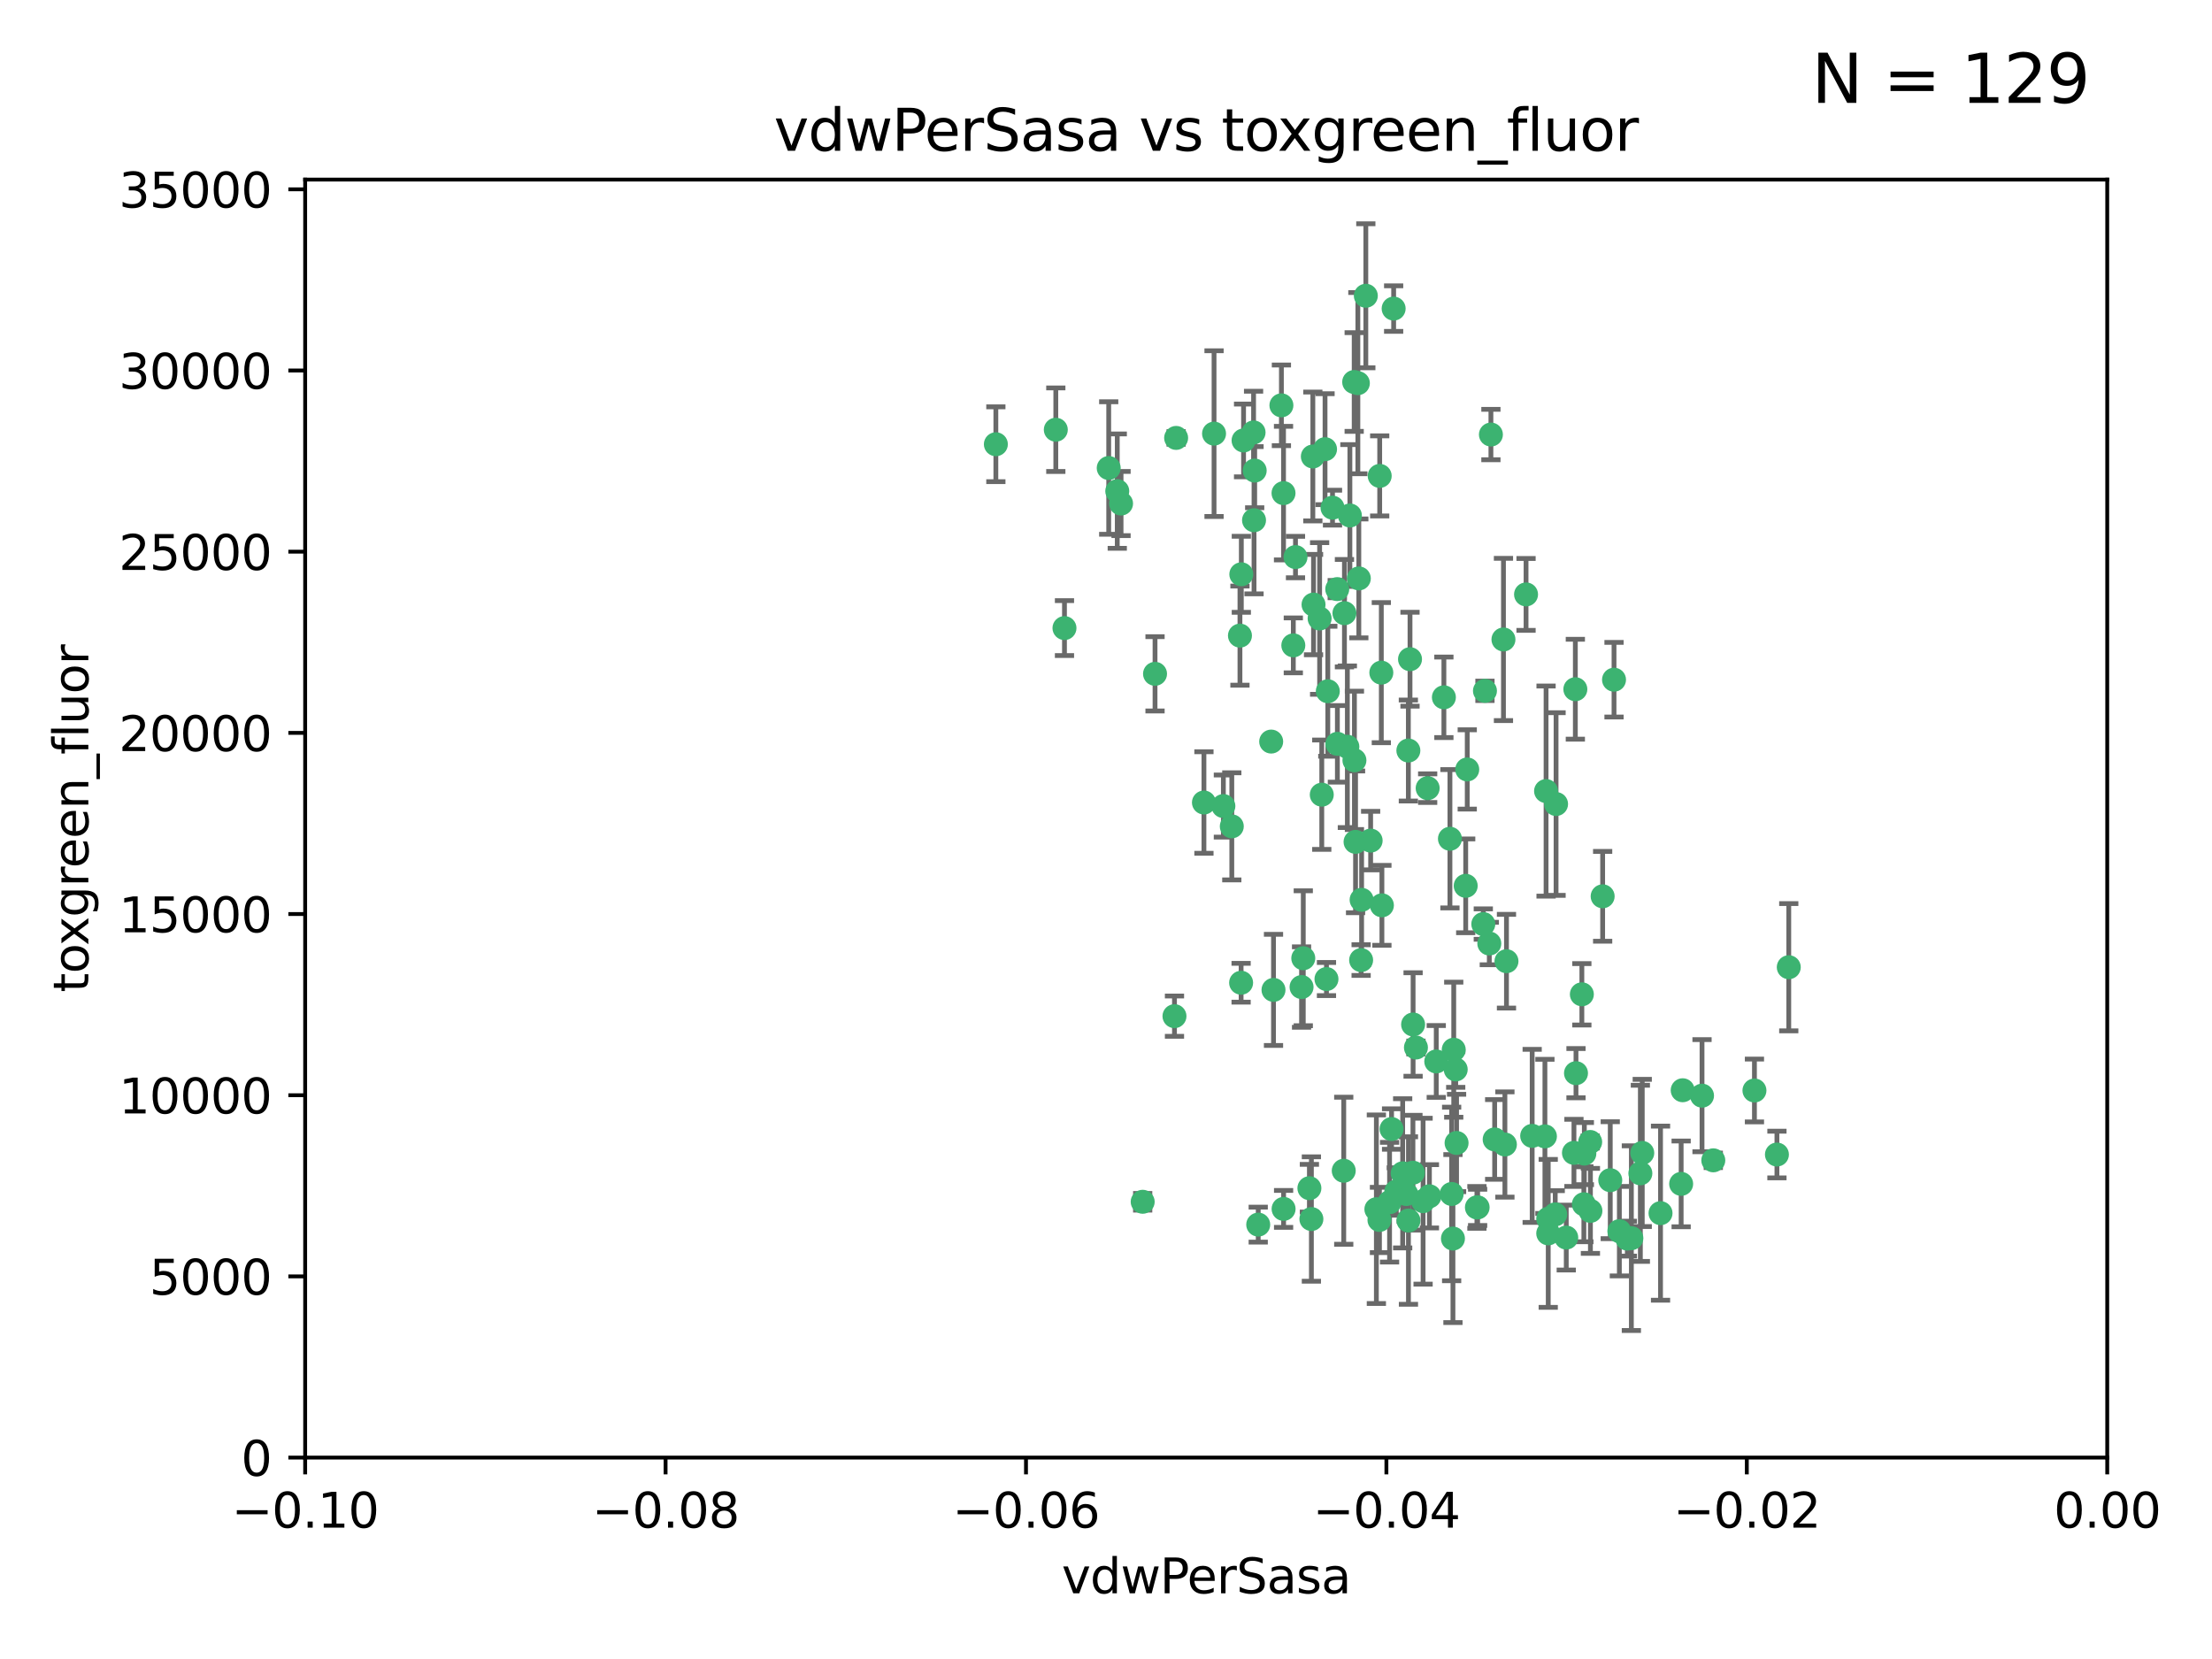 <?xml version="1.0" encoding="utf-8" standalone="no"?>
<!DOCTYPE svg PUBLIC "-//W3C//DTD SVG 1.1//EN"
  "http://www.w3.org/Graphics/SVG/1.1/DTD/svg11.dtd">
<svg xmlns:xlink="http://www.w3.org/1999/xlink" width="460.8pt" height="345.6pt" viewBox="0 0 460.8 345.6" xmlns="http://www.w3.org/2000/svg" version="1.1">
 <defs>
  <style type="text/css">*{stroke-linejoin: round; stroke-linecap: butt}</style>
 </defs>
 <g id="figure_1">
  <g id="patch_1">
   <path d="M 0 345.6 
L 460.8 345.6 
L 460.8 0 
L 0 0 
z
" style="fill: #ffffff"/>
  </g>
  <g id="axes_1">
   <g id="patch_2">
    <path d="M 63.571 303.64 
L 438.975 303.64 
L 438.975 37.411 
L 63.571 37.411 
z
" style="fill: #ffffff"/>
   </g>
   <g id="PathCollection_1">
    <defs>
     <path id="m4bba68ab1a" d="M 0 1.118 
C 0.297 1.118 0.581 1 0.791 0.791 
C 1 0.581 1.118 0.297 1.118 0 
C 1.118 -0.297 1 -0.581 0.791 -0.791 
C 0.581 -1 0.297 -1.118 0 -1.118 
C -0.297 -1.118 -0.581 -1 -0.791 -0.791 
C -1 -0.581 -1.118 -0.297 -1.118 0 
C -1.118 0.297 -1 0.581 -0.791 0.791 
C -0.581 1 -0.297 1.118 0 1.118 
z
" style="stroke: #3cb371"/>
    </defs>
    <g clip-path="url(#p8dfb3c6d98)">
     <use xlink:href="#m4bba68ab1a" x="261.374" y="98.026" style="fill: #3cb371; stroke: #3cb371"/>
     <use xlink:href="#m4bba68ab1a" x="273.49" y="95.094" style="fill: #3cb371; stroke: #3cb371"/>
     <use xlink:href="#m4bba68ab1a" x="219.944" y="89.516" style="fill: #3cb371; stroke: #3cb371"/>
     <use xlink:href="#m4bba68ab1a" x="282.1" y="79.578" style="fill: #3cb371; stroke: #3cb371"/>
     <use xlink:href="#m4bba68ab1a" x="269.875" y="116.045" style="fill: #3cb371; stroke: #3cb371"/>
     <use xlink:href="#m4bba68ab1a" x="267.381" y="102.727" style="fill: #3cb371; stroke: #3cb371"/>
     <use xlink:href="#m4bba68ab1a" x="274.902" y="128.839" style="fill: #3cb371; stroke: #3cb371"/>
     <use xlink:href="#m4bba68ab1a" x="293.731" y="137.321" style="fill: #3cb371; stroke: #3cb371"/>
     <use xlink:href="#m4bba68ab1a" x="282.152" y="158.394" style="fill: #3cb371; stroke: #3cb371"/>
     <use xlink:href="#m4bba68ab1a" x="259.057" y="91.754" style="fill: #3cb371; stroke: #3cb371"/>
     <use xlink:href="#m4bba68ab1a" x="307.816" y="251.518" style="fill: #3cb371; stroke: #3cb371"/>
     <use xlink:href="#m4bba68ab1a" x="273.633" y="125.947" style="fill: #3cb371; stroke: #3cb371"/>
     <use xlink:href="#m4bba68ab1a" x="264.81" y="154.483" style="fill: #3cb371; stroke: #3cb371"/>
     <use xlink:href="#m4bba68ab1a" x="281.206" y="107.386" style="fill: #3cb371; stroke: #3cb371"/>
     <use xlink:href="#m4bba68ab1a" x="258.59" y="119.635" style="fill: #3cb371; stroke: #3cb371"/>
     <use xlink:href="#m4bba68ab1a" x="282.869" y="79.819" style="fill: #3cb371; stroke: #3cb371"/>
     <use xlink:href="#m4bba68ab1a" x="278.572" y="122.72" style="fill: #3cb371; stroke: #3cb371"/>
     <use xlink:href="#m4bba68ab1a" x="276.328" y="203.953" style="fill: #3cb371; stroke: #3cb371"/>
     <use xlink:href="#m4bba68ab1a" x="269.423" y="134.443" style="fill: #3cb371; stroke: #3cb371"/>
     <use xlink:href="#m4bba68ab1a" x="261.143" y="90.084" style="fill: #3cb371; stroke: #3cb371"/>
     <use xlink:href="#m4bba68ab1a" x="278.602" y="154.954" style="fill: #3cb371; stroke: #3cb371"/>
     <use xlink:href="#m4bba68ab1a" x="233.536" y="104.896" style="fill: #3cb371; stroke: #3cb371"/>
     <use xlink:href="#m4bba68ab1a" x="290.876" y="248.209" style="fill: #3cb371; stroke: #3cb371"/>
     <use xlink:href="#m4bba68ab1a" x="293.388" y="156.348" style="fill: #3cb371; stroke: #3cb371"/>
     <use xlink:href="#m4bba68ab1a" x="277.586" y="105.756" style="fill: #3cb371; stroke: #3cb371"/>
     <use xlink:href="#m4bba68ab1a" x="230.966" y="97.498" style="fill: #3cb371; stroke: #3cb371"/>
     <use xlink:href="#m4bba68ab1a" x="207.456" y="92.545" style="fill: #3cb371; stroke: #3cb371"/>
     <use xlink:href="#m4bba68ab1a" x="275.349" y="165.548" style="fill: #3cb371; stroke: #3cb371"/>
     <use xlink:href="#m4bba68ab1a" x="309.343" y="143.916" style="fill: #3cb371; stroke: #3cb371"/>
     <use xlink:href="#m4bba68ab1a" x="252.908" y="90.332" style="fill: #3cb371; stroke: #3cb371"/>
     <use xlink:href="#m4bba68ab1a" x="244.665" y="211.686" style="fill: #3cb371; stroke: #3cb371"/>
     <use xlink:href="#m4bba68ab1a" x="294.966" y="218.219" style="fill: #3cb371; stroke: #3cb371"/>
     <use xlink:href="#m4bba68ab1a" x="294.341" y="244.292" style="fill: #3cb371; stroke: #3cb371"/>
     <use xlink:href="#m4bba68ab1a" x="283.547" y="200.005" style="fill: #3cb371; stroke: #3cb371"/>
     <use xlink:href="#m4bba68ab1a" x="221.75" y="130.84" style="fill: #3cb371; stroke: #3cb371"/>
     <use xlink:href="#m4bba68ab1a" x="265.294" y="206.213" style="fill: #3cb371; stroke: #3cb371"/>
     <use xlink:href="#m4bba68ab1a" x="262.111" y="255.109" style="fill: #3cb371; stroke: #3cb371"/>
     <use xlink:href="#m4bba68ab1a" x="271.497" y="199.62" style="fill: #3cb371; stroke: #3cb371"/>
     <use xlink:href="#m4bba68ab1a" x="245.009" y="91.225" style="fill: #3cb371; stroke: #3cb371"/>
     <use xlink:href="#m4bba68ab1a" x="282.387" y="175.376" style="fill: #3cb371; stroke: #3cb371"/>
     <use xlink:href="#m4bba68ab1a" x="261.237" y="108.373" style="fill: #3cb371; stroke: #3cb371"/>
     <use xlink:href="#m4bba68ab1a" x="240.614" y="140.37" style="fill: #3cb371; stroke: #3cb371"/>
     <use xlink:href="#m4bba68ab1a" x="250.802" y="167.179" style="fill: #3cb371; stroke: #3cb371"/>
     <use xlink:href="#m4bba68ab1a" x="254.852" y="167.916" style="fill: #3cb371; stroke: #3cb371"/>
     <use xlink:href="#m4bba68ab1a" x="276.03" y="93.572" style="fill: #3cb371; stroke: #3cb371"/>
     <use xlink:href="#m4bba68ab1a" x="232.747" y="102.308" style="fill: #3cb371; stroke: #3cb371"/>
     <use xlink:href="#m4bba68ab1a" x="280.072" y="127.738" style="fill: #3cb371; stroke: #3cb371"/>
     <use xlink:href="#m4bba68ab1a" x="300.789" y="145.262" style="fill: #3cb371; stroke: #3cb371"/>
     <use xlink:href="#m4bba68ab1a" x="293.405" y="254.258" style="fill: #3cb371; stroke: #3cb371"/>
     <use xlink:href="#m4bba68ab1a" x="283.648" y="187.448" style="fill: #3cb371; stroke: #3cb371"/>
     <use xlink:href="#m4bba68ab1a" x="287.754" y="140.122" style="fill: #3cb371; stroke: #3cb371"/>
     <use xlink:href="#m4bba68ab1a" x="279.927" y="243.887" style="fill: #3cb371; stroke: #3cb371"/>
     <use xlink:href="#m4bba68ab1a" x="271.138" y="205.621" style="fill: #3cb371; stroke: #3cb371"/>
     <use xlink:href="#m4bba68ab1a" x="284.527" y="61.614" style="fill: #3cb371; stroke: #3cb371"/>
     <use xlink:href="#m4bba68ab1a" x="303.431" y="238.101" style="fill: #3cb371; stroke: #3cb371"/>
     <use xlink:href="#m4bba68ab1a" x="287.366" y="254.138" style="fill: #3cb371; stroke: #3cb371"/>
     <use xlink:href="#m4bba68ab1a" x="302.676" y="258.016" style="fill: #3cb371; stroke: #3cb371"/>
     <use xlink:href="#m4bba68ab1a" x="287.876" y="188.597" style="fill: #3cb371; stroke: #3cb371"/>
     <use xlink:href="#m4bba68ab1a" x="266.94" y="84.44" style="fill: #3cb371; stroke: #3cb371"/>
     <use xlink:href="#m4bba68ab1a" x="258.305" y="132.411" style="fill: #3cb371; stroke: #3cb371"/>
     <use xlink:href="#m4bba68ab1a" x="238.042" y="250.352" style="fill: #3cb371; stroke: #3cb371"/>
     <use xlink:href="#m4bba68ab1a" x="273.186" y="253.947" style="fill: #3cb371; stroke: #3cb371"/>
     <use xlink:href="#m4bba68ab1a" x="322.524" y="253.893" style="fill: #3cb371; stroke: #3cb371"/>
     <use xlink:href="#m4bba68ab1a" x="272.771" y="247.522" style="fill: #3cb371; stroke: #3cb371"/>
     <use xlink:href="#m4bba68ab1a" x="287.416" y="99.14" style="fill: #3cb371; stroke: #3cb371"/>
     <use xlink:href="#m4bba68ab1a" x="283.068" y="120.494" style="fill: #3cb371; stroke: #3cb371"/>
     <use xlink:href="#m4bba68ab1a" x="258.546" y="204.723" style="fill: #3cb371; stroke: #3cb371"/>
     <use xlink:href="#m4bba68ab1a" x="297.408" y="164.19" style="fill: #3cb371; stroke: #3cb371"/>
     <use xlink:href="#m4bba68ab1a" x="280.68" y="155.561" style="fill: #3cb371; stroke: #3cb371"/>
     <use xlink:href="#m4bba68ab1a" x="276.606" y="143.999" style="fill: #3cb371; stroke: #3cb371"/>
     <use xlink:href="#m4bba68ab1a" x="289.472" y="250.441" style="fill: #3cb371; stroke: #3cb371"/>
     <use xlink:href="#m4bba68ab1a" x="256.606" y="172.143" style="fill: #3cb371; stroke: #3cb371"/>
     <use xlink:href="#m4bba68ab1a" x="313.198" y="133.213" style="fill: #3cb371; stroke: #3cb371"/>
     <use xlink:href="#m4bba68ab1a" x="310.584" y="90.523" style="fill: #3cb371; stroke: #3cb371"/>
     <use xlink:href="#m4bba68ab1a" x="305.654" y="160.289" style="fill: #3cb371; stroke: #3cb371"/>
     <use xlink:href="#m4bba68ab1a" x="310.249" y="196.552" style="fill: #3cb371; stroke: #3cb371"/>
     <use xlink:href="#m4bba68ab1a" x="286.723" y="251.902" style="fill: #3cb371; stroke: #3cb371"/>
     <use xlink:href="#m4bba68ab1a" x="299.198" y="221.118" style="fill: #3cb371; stroke: #3cb371"/>
     <use xlink:href="#m4bba68ab1a" x="302.048" y="174.728" style="fill: #3cb371; stroke: #3cb371"/>
     <use xlink:href="#m4bba68ab1a" x="290.322" y="64.285" style="fill: #3cb371; stroke: #3cb371"/>
     <use xlink:href="#m4bba68ab1a" x="289.889" y="235.198" style="fill: #3cb371; stroke: #3cb371"/>
     <use xlink:href="#m4bba68ab1a" x="311.365" y="237.366" style="fill: #3cb371; stroke: #3cb371"/>
     <use xlink:href="#m4bba68ab1a" x="292.202" y="244.424" style="fill: #3cb371; stroke: #3cb371"/>
     <use xlink:href="#m4bba68ab1a" x="336.23" y="141.593" style="fill: #3cb371; stroke: #3cb371"/>
     <use xlink:href="#m4bba68ab1a" x="285.529" y="175.112" style="fill: #3cb371; stroke: #3cb371"/>
     <use xlink:href="#m4bba68ab1a" x="329.53" y="207.131" style="fill: #3cb371; stroke: #3cb371"/>
     <use xlink:href="#m4bba68ab1a" x="308.999" y="192.502" style="fill: #3cb371; stroke: #3cb371"/>
     <use xlink:href="#m4bba68ab1a" x="307.667" y="251.524" style="fill: #3cb371; stroke: #3cb371"/>
     <use xlink:href="#m4bba68ab1a" x="321.836" y="236.725" style="fill: #3cb371; stroke: #3cb371"/>
     <use xlink:href="#m4bba68ab1a" x="296.456" y="250.228" style="fill: #3cb371; stroke: #3cb371"/>
     <use xlink:href="#m4bba68ab1a" x="322.525" y="256.937" style="fill: #3cb371; stroke: #3cb371"/>
     <use xlink:href="#m4bba68ab1a" x="302.839" y="218.674" style="fill: #3cb371; stroke: #3cb371"/>
     <use xlink:href="#m4bba68ab1a" x="322.074" y="164.794" style="fill: #3cb371; stroke: #3cb371"/>
     <use xlink:href="#m4bba68ab1a" x="328.173" y="143.576" style="fill: #3cb371; stroke: #3cb371"/>
     <use xlink:href="#m4bba68ab1a" x="326.28" y="257.808" style="fill: #3cb371; stroke: #3cb371"/>
     <use xlink:href="#m4bba68ab1a" x="313.826" y="200.236" style="fill: #3cb371; stroke: #3cb371"/>
     <use xlink:href="#m4bba68ab1a" x="319.18" y="236.622" style="fill: #3cb371; stroke: #3cb371"/>
     <use xlink:href="#m4bba68ab1a" x="350.535" y="227.118" style="fill: #3cb371; stroke: #3cb371"/>
     <use xlink:href="#m4bba68ab1a" x="335.446" y="245.856" style="fill: #3cb371; stroke: #3cb371"/>
     <use xlink:href="#m4bba68ab1a" x="313.499" y="238.42" style="fill: #3cb371; stroke: #3cb371"/>
     <use xlink:href="#m4bba68ab1a" x="333.861" y="186.718" style="fill: #3cb371; stroke: #3cb371"/>
     <use xlink:href="#m4bba68ab1a" x="331.314" y="252.246" style="fill: #3cb371; stroke: #3cb371"/>
     <use xlink:href="#m4bba68ab1a" x="370.167" y="240.511" style="fill: #3cb371; stroke: #3cb371"/>
     <use xlink:href="#m4bba68ab1a" x="327.882" y="240.162" style="fill: #3cb371; stroke: #3cb371"/>
     <use xlink:href="#m4bba68ab1a" x="267.397" y="251.838" style="fill: #3cb371; stroke: #3cb371"/>
     <use xlink:href="#m4bba68ab1a" x="324.157" y="167.495" style="fill: #3cb371; stroke: #3cb371"/>
     <use xlink:href="#m4bba68ab1a" x="345.919" y="252.723" style="fill: #3cb371; stroke: #3cb371"/>
     <use xlink:href="#m4bba68ab1a" x="328.308" y="223.562" style="fill: #3cb371; stroke: #3cb371"/>
     <use xlink:href="#m4bba68ab1a" x="292.948" y="248.738" style="fill: #3cb371; stroke: #3cb371"/>
     <use xlink:href="#m4bba68ab1a" x="341.718" y="244.428" style="fill: #3cb371; stroke: #3cb371"/>
     <use xlink:href="#m4bba68ab1a" x="297.774" y="249.211" style="fill: #3cb371; stroke: #3cb371"/>
     <use xlink:href="#m4bba68ab1a" x="365.484" y="227.169" style="fill: #3cb371; stroke: #3cb371"/>
     <use xlink:href="#m4bba68ab1a" x="329.948" y="250.868" style="fill: #3cb371; stroke: #3cb371"/>
     <use xlink:href="#m4bba68ab1a" x="302.403" y="248.727" style="fill: #3cb371; stroke: #3cb371"/>
     <use xlink:href="#m4bba68ab1a" x="317.903" y="123.828" style="fill: #3cb371; stroke: #3cb371"/>
     <use xlink:href="#m4bba68ab1a" x="330.048" y="240.314" style="fill: #3cb371; stroke: #3cb371"/>
     <use xlink:href="#m4bba68ab1a" x="356.911" y="241.718" style="fill: #3cb371; stroke: #3cb371"/>
     <use xlink:href="#m4bba68ab1a" x="323.985" y="252.978" style="fill: #3cb371; stroke: #3cb371"/>
     <use xlink:href="#m4bba68ab1a" x="339.003" y="258.029" style="fill: #3cb371; stroke: #3cb371"/>
     <use xlink:href="#m4bba68ab1a" x="303.252" y="222.785" style="fill: #3cb371; stroke: #3cb371"/>
     <use xlink:href="#m4bba68ab1a" x="339.844" y="257.933" style="fill: #3cb371; stroke: #3cb371"/>
     <use xlink:href="#m4bba68ab1a" x="372.634" y="201.488" style="fill: #3cb371; stroke: #3cb371"/>
     <use xlink:href="#m4bba68ab1a" x="331.263" y="237.895" style="fill: #3cb371; stroke: #3cb371"/>
     <use xlink:href="#m4bba68ab1a" x="305.333" y="184.534" style="fill: #3cb371; stroke: #3cb371"/>
     <use xlink:href="#m4bba68ab1a" x="342.111" y="240.178" style="fill: #3cb371; stroke: #3cb371"/>
     <use xlink:href="#m4bba68ab1a" x="350.214" y="246.624" style="fill: #3cb371; stroke: #3cb371"/>
     <use xlink:href="#m4bba68ab1a" x="337.342" y="256.474" style="fill: #3cb371; stroke: #3cb371"/>
     <use xlink:href="#m4bba68ab1a" x="294.374" y="213.42" style="fill: #3cb371; stroke: #3cb371"/>
     <use xlink:href="#m4bba68ab1a" x="354.563" y="228.248" style="fill: #3cb371; stroke: #3cb371"/>
    </g>
   </g>
   <g id="matplotlib.axis_1">
    <g id="xtick_1">
     <g id="line2d_1">
      <defs>
       <path id="m591ef2726e" d="M 0 0 
L 0 3.5 
" style="stroke: #000000; stroke-width: 0.8"/>
      </defs>
      <g>
       <use xlink:href="#m591ef2726e" x="63.571" y="303.64" style="stroke: #000000; stroke-width: 0.8"/>
      </g>
     </g>
     <g id="text_1">
      <!-- −0.10 -->
      <g transform="translate(48.249 318.238)scale(0.1 -0.1)">
       <defs>
        <path id="DejaVuSans-2212" d="M 678 2272 
L 4684 2272 
L 4684 1741 
L 678 1741 
L 678 2272 
z
" transform="scale(0.016)"/>
        <path id="DejaVuSans-30" d="M 2034 4250 
Q 1547 4250 1301 3770 
Q 1056 3291 1056 2328 
Q 1056 1369 1301 889 
Q 1547 409 2034 409 
Q 2525 409 2770 889 
Q 3016 1369 3016 2328 
Q 3016 3291 2770 3770 
Q 2525 4250 2034 4250 
z
M 2034 4750 
Q 2819 4750 3233 4129 
Q 3647 3509 3647 2328 
Q 3647 1150 3233 529 
Q 2819 -91 2034 -91 
Q 1250 -91 836 529 
Q 422 1150 422 2328 
Q 422 3509 836 4129 
Q 1250 4750 2034 4750 
z
" transform="scale(0.016)"/>
        <path id="DejaVuSans-2e" d="M 684 794 
L 1344 794 
L 1344 0 
L 684 0 
L 684 794 
z
" transform="scale(0.016)"/>
        <path id="DejaVuSans-31" d="M 794 531 
L 1825 531 
L 1825 4091 
L 703 3866 
L 703 4441 
L 1819 4666 
L 2450 4666 
L 2450 531 
L 3481 531 
L 3481 0 
L 794 0 
L 794 531 
z
" transform="scale(0.016)"/>
       </defs>
       <use xlink:href="#DejaVuSans-2212"/>
       <use xlink:href="#DejaVuSans-30" x="83.789"/>
       <use xlink:href="#DejaVuSans-2e" x="147.412"/>
       <use xlink:href="#DejaVuSans-31" x="179.199"/>
       <use xlink:href="#DejaVuSans-30" x="242.822"/>
      </g>
     </g>
    </g>
    <g id="xtick_2">
     <g id="line2d_2">
      <g>
       <use xlink:href="#m591ef2726e" x="138.652" y="303.64" style="stroke: #000000; stroke-width: 0.8"/>
      </g>
     </g>
     <g id="text_2">
      <!-- −0.08 -->
      <g transform="translate(123.329 318.238)scale(0.1 -0.1)">
       <defs>
        <path id="DejaVuSans-38" d="M 2034 2216 
Q 1584 2216 1326 1975 
Q 1069 1734 1069 1313 
Q 1069 891 1326 650 
Q 1584 409 2034 409 
Q 2484 409 2743 651 
Q 3003 894 3003 1313 
Q 3003 1734 2745 1975 
Q 2488 2216 2034 2216 
z
M 1403 2484 
Q 997 2584 770 2862 
Q 544 3141 544 3541 
Q 544 4100 942 4425 
Q 1341 4750 2034 4750 
Q 2731 4750 3128 4425 
Q 3525 4100 3525 3541 
Q 3525 3141 3298 2862 
Q 3072 2584 2669 2484 
Q 3125 2378 3379 2068 
Q 3634 1759 3634 1313 
Q 3634 634 3220 271 
Q 2806 -91 2034 -91 
Q 1263 -91 848 271 
Q 434 634 434 1313 
Q 434 1759 690 2068 
Q 947 2378 1403 2484 
z
M 1172 3481 
Q 1172 3119 1398 2916 
Q 1625 2713 2034 2713 
Q 2441 2713 2670 2916 
Q 2900 3119 2900 3481 
Q 2900 3844 2670 4047 
Q 2441 4250 2034 4250 
Q 1625 4250 1398 4047 
Q 1172 3844 1172 3481 
z
" transform="scale(0.016)"/>
       </defs>
       <use xlink:href="#DejaVuSans-2212"/>
       <use xlink:href="#DejaVuSans-30" x="83.789"/>
       <use xlink:href="#DejaVuSans-2e" x="147.412"/>
       <use xlink:href="#DejaVuSans-30" x="179.199"/>
       <use xlink:href="#DejaVuSans-38" x="242.822"/>
      </g>
     </g>
    </g>
    <g id="xtick_3">
     <g id="line2d_3">
      <g>
       <use xlink:href="#m591ef2726e" x="213.733" y="303.64" style="stroke: #000000; stroke-width: 0.8"/>
      </g>
     </g>
     <g id="text_3">
      <!-- −0.06 -->
      <g transform="translate(198.41 318.238)scale(0.1 -0.1)">
       <defs>
        <path id="DejaVuSans-36" d="M 2113 2584 
Q 1688 2584 1439 2293 
Q 1191 2003 1191 1497 
Q 1191 994 1439 701 
Q 1688 409 2113 409 
Q 2538 409 2786 701 
Q 3034 994 3034 1497 
Q 3034 2003 2786 2293 
Q 2538 2584 2113 2584 
z
M 3366 4563 
L 3366 3988 
Q 3128 4100 2886 4159 
Q 2644 4219 2406 4219 
Q 1781 4219 1451 3797 
Q 1122 3375 1075 2522 
Q 1259 2794 1537 2939 
Q 1816 3084 2150 3084 
Q 2853 3084 3261 2657 
Q 3669 2231 3669 1497 
Q 3669 778 3244 343 
Q 2819 -91 2113 -91 
Q 1303 -91 875 529 
Q 447 1150 447 2328 
Q 447 3434 972 4092 
Q 1497 4750 2381 4750 
Q 2619 4750 2861 4703 
Q 3103 4656 3366 4563 
z
" transform="scale(0.016)"/>
       </defs>
       <use xlink:href="#DejaVuSans-2212"/>
       <use xlink:href="#DejaVuSans-30" x="83.789"/>
       <use xlink:href="#DejaVuSans-2e" x="147.412"/>
       <use xlink:href="#DejaVuSans-30" x="179.199"/>
       <use xlink:href="#DejaVuSans-36" x="242.822"/>
      </g>
     </g>
    </g>
    <g id="xtick_4">
     <g id="line2d_4">
      <g>
       <use xlink:href="#m591ef2726e" x="288.813" y="303.64" style="stroke: #000000; stroke-width: 0.8"/>
      </g>
     </g>
     <g id="text_4">
      <!-- −0.04 -->
      <g transform="translate(273.491 318.238)scale(0.1 -0.1)">
       <defs>
        <path id="DejaVuSans-34" d="M 2419 4116 
L 825 1625 
L 2419 1625 
L 2419 4116 
z
M 2253 4666 
L 3047 4666 
L 3047 1625 
L 3713 1625 
L 3713 1100 
L 3047 1100 
L 3047 0 
L 2419 0 
L 2419 1100 
L 313 1100 
L 313 1709 
L 2253 4666 
z
" transform="scale(0.016)"/>
       </defs>
       <use xlink:href="#DejaVuSans-2212"/>
       <use xlink:href="#DejaVuSans-30" x="83.789"/>
       <use xlink:href="#DejaVuSans-2e" x="147.412"/>
       <use xlink:href="#DejaVuSans-30" x="179.199"/>
       <use xlink:href="#DejaVuSans-34" x="242.822"/>
      </g>
     </g>
    </g>
    <g id="xtick_5">
     <g id="line2d_5">
      <g>
       <use xlink:href="#m591ef2726e" x="363.894" y="303.64" style="stroke: #000000; stroke-width: 0.8"/>
      </g>
     </g>
     <g id="text_5">
      <!-- −0.02 -->
      <g transform="translate(348.572 318.238)scale(0.1 -0.1)">
       <defs>
        <path id="DejaVuSans-32" d="M 1228 531 
L 3431 531 
L 3431 0 
L 469 0 
L 469 531 
Q 828 903 1448 1529 
Q 2069 2156 2228 2338 
Q 2531 2678 2651 2914 
Q 2772 3150 2772 3378 
Q 2772 3750 2511 3984 
Q 2250 4219 1831 4219 
Q 1534 4219 1204 4116 
Q 875 4013 500 3803 
L 500 4441 
Q 881 4594 1212 4672 
Q 1544 4750 1819 4750 
Q 2544 4750 2975 4387 
Q 3406 4025 3406 3419 
Q 3406 3131 3298 2873 
Q 3191 2616 2906 2266 
Q 2828 2175 2409 1742 
Q 1991 1309 1228 531 
z
" transform="scale(0.016)"/>
       </defs>
       <use xlink:href="#DejaVuSans-2212"/>
       <use xlink:href="#DejaVuSans-30" x="83.789"/>
       <use xlink:href="#DejaVuSans-2e" x="147.412"/>
       <use xlink:href="#DejaVuSans-30" x="179.199"/>
       <use xlink:href="#DejaVuSans-32" x="242.822"/>
      </g>
     </g>
    </g>
    <g id="xtick_6">
     <g id="line2d_6">
      <g>
       <use xlink:href="#m591ef2726e" x="438.975" y="303.64" style="stroke: #000000; stroke-width: 0.8"/>
      </g>
     </g>
     <g id="text_6">
      <!-- 0.00 -->
      <g transform="translate(427.842 318.238)scale(0.1 -0.1)">
       <use xlink:href="#DejaVuSans-30"/>
       <use xlink:href="#DejaVuSans-2e" x="63.623"/>
       <use xlink:href="#DejaVuSans-30" x="95.41"/>
       <use xlink:href="#DejaVuSans-30" x="159.033"/>
      </g>
     </g>
    </g>
    <g id="text_7">
     <!-- vdwPerSasa -->
     <g transform="translate(221.178 331.917)scale(0.1 -0.1)">
      <defs>
       <path id="DejaVuSans-76" d="M 191 3500 
L 800 3500 
L 1894 563 
L 2988 3500 
L 3597 3500 
L 2284 0 
L 1503 0 
L 191 3500 
z
" transform="scale(0.016)"/>
       <path id="DejaVuSans-64" d="M 2906 2969 
L 2906 4863 
L 3481 4863 
L 3481 0 
L 2906 0 
L 2906 525 
Q 2725 213 2448 61 
Q 2172 -91 1784 -91 
Q 1150 -91 751 415 
Q 353 922 353 1747 
Q 353 2572 751 3078 
Q 1150 3584 1784 3584 
Q 2172 3584 2448 3432 
Q 2725 3281 2906 2969 
z
M 947 1747 
Q 947 1113 1208 752 
Q 1469 391 1925 391 
Q 2381 391 2643 752 
Q 2906 1113 2906 1747 
Q 2906 2381 2643 2742 
Q 2381 3103 1925 3103 
Q 1469 3103 1208 2742 
Q 947 2381 947 1747 
z
" transform="scale(0.016)"/>
       <path id="DejaVuSans-77" d="M 269 3500 
L 844 3500 
L 1563 769 
L 2278 3500 
L 2956 3500 
L 3675 769 
L 4391 3500 
L 4966 3500 
L 4050 0 
L 3372 0 
L 2619 2869 
L 1863 0 
L 1184 0 
L 269 3500 
z
" transform="scale(0.016)"/>
       <path id="DejaVuSans-50" d="M 1259 4147 
L 1259 2394 
L 2053 2394 
Q 2494 2394 2734 2622 
Q 2975 2850 2975 3272 
Q 2975 3691 2734 3919 
Q 2494 4147 2053 4147 
L 1259 4147 
z
M 628 4666 
L 2053 4666 
Q 2838 4666 3239 4311 
Q 3641 3956 3641 3272 
Q 3641 2581 3239 2228 
Q 2838 1875 2053 1875 
L 1259 1875 
L 1259 0 
L 628 0 
L 628 4666 
z
" transform="scale(0.016)"/>
       <path id="DejaVuSans-65" d="M 3597 1894 
L 3597 1613 
L 953 1613 
Q 991 1019 1311 708 
Q 1631 397 2203 397 
Q 2534 397 2845 478 
Q 3156 559 3463 722 
L 3463 178 
Q 3153 47 2828 -22 
Q 2503 -91 2169 -91 
Q 1331 -91 842 396 
Q 353 884 353 1716 
Q 353 2575 817 3079 
Q 1281 3584 2069 3584 
Q 2775 3584 3186 3129 
Q 3597 2675 3597 1894 
z
M 3022 2063 
Q 3016 2534 2758 2815 
Q 2500 3097 2075 3097 
Q 1594 3097 1305 2825 
Q 1016 2553 972 2059 
L 3022 2063 
z
" transform="scale(0.016)"/>
       <path id="DejaVuSans-72" d="M 2631 2963 
Q 2534 3019 2420 3045 
Q 2306 3072 2169 3072 
Q 1681 3072 1420 2755 
Q 1159 2438 1159 1844 
L 1159 0 
L 581 0 
L 581 3500 
L 1159 3500 
L 1159 2956 
Q 1341 3275 1631 3429 
Q 1922 3584 2338 3584 
Q 2397 3584 2469 3576 
Q 2541 3569 2628 3553 
L 2631 2963 
z
" transform="scale(0.016)"/>
       <path id="DejaVuSans-53" d="M 3425 4513 
L 3425 3897 
Q 3066 4069 2747 4153 
Q 2428 4238 2131 4238 
Q 1616 4238 1336 4038 
Q 1056 3838 1056 3469 
Q 1056 3159 1242 3001 
Q 1428 2844 1947 2747 
L 2328 2669 
Q 3034 2534 3370 2195 
Q 3706 1856 3706 1288 
Q 3706 609 3251 259 
Q 2797 -91 1919 -91 
Q 1588 -91 1214 -16 
Q 841 59 441 206 
L 441 856 
Q 825 641 1194 531 
Q 1563 422 1919 422 
Q 2459 422 2753 634 
Q 3047 847 3047 1241 
Q 3047 1584 2836 1778 
Q 2625 1972 2144 2069 
L 1759 2144 
Q 1053 2284 737 2584 
Q 422 2884 422 3419 
Q 422 4038 858 4394 
Q 1294 4750 2059 4750 
Q 2388 4750 2728 4690 
Q 3069 4631 3425 4513 
z
" transform="scale(0.016)"/>
       <path id="DejaVuSans-61" d="M 2194 1759 
Q 1497 1759 1228 1600 
Q 959 1441 959 1056 
Q 959 750 1161 570 
Q 1363 391 1709 391 
Q 2188 391 2477 730 
Q 2766 1069 2766 1631 
L 2766 1759 
L 2194 1759 
z
M 3341 1997 
L 3341 0 
L 2766 0 
L 2766 531 
Q 2569 213 2275 61 
Q 1981 -91 1556 -91 
Q 1019 -91 701 211 
Q 384 513 384 1019 
Q 384 1609 779 1909 
Q 1175 2209 1959 2209 
L 2766 2209 
L 2766 2266 
Q 2766 2663 2505 2880 
Q 2244 3097 1772 3097 
Q 1472 3097 1187 3025 
Q 903 2953 641 2809 
L 641 3341 
Q 956 3463 1253 3523 
Q 1550 3584 1831 3584 
Q 2591 3584 2966 3190 
Q 3341 2797 3341 1997 
z
" transform="scale(0.016)"/>
       <path id="DejaVuSans-73" d="M 2834 3397 
L 2834 2853 
Q 2591 2978 2328 3040 
Q 2066 3103 1784 3103 
Q 1356 3103 1142 2972 
Q 928 2841 928 2578 
Q 928 2378 1081 2264 
Q 1234 2150 1697 2047 
L 1894 2003 
Q 2506 1872 2764 1633 
Q 3022 1394 3022 966 
Q 3022 478 2636 193 
Q 2250 -91 1575 -91 
Q 1294 -91 989 -36 
Q 684 19 347 128 
L 347 722 
Q 666 556 975 473 
Q 1284 391 1588 391 
Q 1994 391 2212 530 
Q 2431 669 2431 922 
Q 2431 1156 2273 1281 
Q 2116 1406 1581 1522 
L 1381 1569 
Q 847 1681 609 1914 
Q 372 2147 372 2553 
Q 372 3047 722 3315 
Q 1072 3584 1716 3584 
Q 2034 3584 2315 3537 
Q 2597 3491 2834 3397 
z
" transform="scale(0.016)"/>
      </defs>
      <use xlink:href="#DejaVuSans-76"/>
      <use xlink:href="#DejaVuSans-64" x="59.18"/>
      <use xlink:href="#DejaVuSans-77" x="122.656"/>
      <use xlink:href="#DejaVuSans-50" x="204.443"/>
      <use xlink:href="#DejaVuSans-65" x="261.121"/>
      <use xlink:href="#DejaVuSans-72" x="322.645"/>
      <use xlink:href="#DejaVuSans-53" x="363.758"/>
      <use xlink:href="#DejaVuSans-61" x="427.234"/>
      <use xlink:href="#DejaVuSans-73" x="488.514"/>
      <use xlink:href="#DejaVuSans-61" x="540.613"/>
     </g>
    </g>
   </g>
   <g id="matplotlib.axis_2">
    <g id="ytick_1">
     <g id="line2d_7">
      <defs>
       <path id="mf0f18720c7" d="M 0 0 
L -3.5 0 
" style="stroke: #000000; stroke-width: 0.8"/>
      </defs>
      <g>
       <use xlink:href="#mf0f18720c7" x="63.571" y="303.64" style="stroke: #000000; stroke-width: 0.8"/>
      </g>
     </g>
     <g id="text_8">
      <!-- 0 -->
      <g transform="translate(50.209 307.439)scale(0.1 -0.1)">
       <use xlink:href="#DejaVuSans-30"/>
      </g>
     </g>
    </g>
    <g id="ytick_2">
     <g id="line2d_8">
      <g>
       <use xlink:href="#mf0f18720c7" x="63.571" y="265.897" style="stroke: #000000; stroke-width: 0.8"/>
      </g>
     </g>
     <g id="text_9">
      <!-- 5000 -->
      <g transform="translate(31.121 269.696)scale(0.1 -0.1)">
       <defs>
        <path id="DejaVuSans-35" d="M 691 4666 
L 3169 4666 
L 3169 4134 
L 1269 4134 
L 1269 2991 
Q 1406 3038 1543 3061 
Q 1681 3084 1819 3084 
Q 2600 3084 3056 2656 
Q 3513 2228 3513 1497 
Q 3513 744 3044 326 
Q 2575 -91 1722 -91 
Q 1428 -91 1123 -41 
Q 819 9 494 109 
L 494 744 
Q 775 591 1075 516 
Q 1375 441 1709 441 
Q 2250 441 2565 725 
Q 2881 1009 2881 1497 
Q 2881 1984 2565 2268 
Q 2250 2553 1709 2553 
Q 1456 2553 1204 2497 
Q 953 2441 691 2322 
L 691 4666 
z
" transform="scale(0.016)"/>
       </defs>
       <use xlink:href="#DejaVuSans-35"/>
       <use xlink:href="#DejaVuSans-30" x="63.623"/>
       <use xlink:href="#DejaVuSans-30" x="127.246"/>
       <use xlink:href="#DejaVuSans-30" x="190.869"/>
      </g>
     </g>
    </g>
    <g id="ytick_3">
     <g id="line2d_9">
      <g>
       <use xlink:href="#mf0f18720c7" x="63.571" y="228.154" style="stroke: #000000; stroke-width: 0.8"/>
      </g>
     </g>
     <g id="text_10">
      <!-- 10000 -->
      <g transform="translate(24.759 231.953)scale(0.1 -0.1)">
       <use xlink:href="#DejaVuSans-31"/>
       <use xlink:href="#DejaVuSans-30" x="63.623"/>
       <use xlink:href="#DejaVuSans-30" x="127.246"/>
       <use xlink:href="#DejaVuSans-30" x="190.869"/>
       <use xlink:href="#DejaVuSans-30" x="254.492"/>
      </g>
     </g>
    </g>
    <g id="ytick_4">
     <g id="line2d_10">
      <g>
       <use xlink:href="#mf0f18720c7" x="63.571" y="190.411" style="stroke: #000000; stroke-width: 0.8"/>
      </g>
     </g>
     <g id="text_11">
      <!-- 15000 -->
      <g transform="translate(24.759 194.21)scale(0.1 -0.1)">
       <use xlink:href="#DejaVuSans-31"/>
       <use xlink:href="#DejaVuSans-35" x="63.623"/>
       <use xlink:href="#DejaVuSans-30" x="127.246"/>
       <use xlink:href="#DejaVuSans-30" x="190.869"/>
       <use xlink:href="#DejaVuSans-30" x="254.492"/>
      </g>
     </g>
    </g>
    <g id="ytick_5">
     <g id="line2d_11">
      <g>
       <use xlink:href="#mf0f18720c7" x="63.571" y="152.668" style="stroke: #000000; stroke-width: 0.8"/>
      </g>
     </g>
     <g id="text_12">
      <!-- 20000 -->
      <g transform="translate(24.759 156.467)scale(0.1 -0.1)">
       <use xlink:href="#DejaVuSans-32"/>
       <use xlink:href="#DejaVuSans-30" x="63.623"/>
       <use xlink:href="#DejaVuSans-30" x="127.246"/>
       <use xlink:href="#DejaVuSans-30" x="190.869"/>
       <use xlink:href="#DejaVuSans-30" x="254.492"/>
      </g>
     </g>
    </g>
    <g id="ytick_6">
     <g id="line2d_12">
      <g>
       <use xlink:href="#mf0f18720c7" x="63.571" y="114.925" style="stroke: #000000; stroke-width: 0.8"/>
      </g>
     </g>
     <g id="text_13">
      <!-- 25000 -->
      <g transform="translate(24.759 118.724)scale(0.1 -0.1)">
       <use xlink:href="#DejaVuSans-32"/>
       <use xlink:href="#DejaVuSans-35" x="63.623"/>
       <use xlink:href="#DejaVuSans-30" x="127.246"/>
       <use xlink:href="#DejaVuSans-30" x="190.869"/>
       <use xlink:href="#DejaVuSans-30" x="254.492"/>
      </g>
     </g>
    </g>
    <g id="ytick_7">
     <g id="line2d_13">
      <g>
       <use xlink:href="#mf0f18720c7" x="63.571" y="77.181" style="stroke: #000000; stroke-width: 0.8"/>
      </g>
     </g>
     <g id="text_14">
      <!-- 30000 -->
      <g transform="translate(24.759 80.981)scale(0.1 -0.1)">
       <defs>
        <path id="DejaVuSans-33" d="M 2597 2516 
Q 3050 2419 3304 2112 
Q 3559 1806 3559 1356 
Q 3559 666 3084 287 
Q 2609 -91 1734 -91 
Q 1441 -91 1130 -33 
Q 819 25 488 141 
L 488 750 
Q 750 597 1062 519 
Q 1375 441 1716 441 
Q 2309 441 2620 675 
Q 2931 909 2931 1356 
Q 2931 1769 2642 2001 
Q 2353 2234 1838 2234 
L 1294 2234 
L 1294 2753 
L 1863 2753 
Q 2328 2753 2575 2939 
Q 2822 3125 2822 3475 
Q 2822 3834 2567 4026 
Q 2313 4219 1838 4219 
Q 1578 4219 1281 4162 
Q 984 4106 628 3988 
L 628 4550 
Q 988 4650 1302 4700 
Q 1616 4750 1894 4750 
Q 2613 4750 3031 4423 
Q 3450 4097 3450 3541 
Q 3450 3153 3228 2886 
Q 3006 2619 2597 2516 
z
" transform="scale(0.016)"/>
       </defs>
       <use xlink:href="#DejaVuSans-33"/>
       <use xlink:href="#DejaVuSans-30" x="63.623"/>
       <use xlink:href="#DejaVuSans-30" x="127.246"/>
       <use xlink:href="#DejaVuSans-30" x="190.869"/>
       <use xlink:href="#DejaVuSans-30" x="254.492"/>
      </g>
     </g>
    </g>
    <g id="ytick_8">
     <g id="line2d_14">
      <g>
       <use xlink:href="#mf0f18720c7" x="63.571" y="39.438" style="stroke: #000000; stroke-width: 0.8"/>
      </g>
     </g>
     <g id="text_15">
      <!-- 35000 -->
      <g transform="translate(24.759 43.238)scale(0.1 -0.1)">
       <use xlink:href="#DejaVuSans-33"/>
       <use xlink:href="#DejaVuSans-35" x="63.623"/>
       <use xlink:href="#DejaVuSans-30" x="127.246"/>
       <use xlink:href="#DejaVuSans-30" x="190.869"/>
       <use xlink:href="#DejaVuSans-30" x="254.492"/>
      </g>
     </g>
    </g>
    <g id="text_16">
     <!-- toxgreen_fluor -->
     <g transform="translate(18.401 206.72)rotate(-90)scale(0.1 -0.1)">
      <defs>
       <path id="DejaVuSans-74" d="M 1172 4494 
L 1172 3500 
L 2356 3500 
L 2356 3053 
L 1172 3053 
L 1172 1153 
Q 1172 725 1289 603 
Q 1406 481 1766 481 
L 2356 481 
L 2356 0 
L 1766 0 
Q 1100 0 847 248 
Q 594 497 594 1153 
L 594 3053 
L 172 3053 
L 172 3500 
L 594 3500 
L 594 4494 
L 1172 4494 
z
" transform="scale(0.016)"/>
       <path id="DejaVuSans-6f" d="M 1959 3097 
Q 1497 3097 1228 2736 
Q 959 2375 959 1747 
Q 959 1119 1226 758 
Q 1494 397 1959 397 
Q 2419 397 2687 759 
Q 2956 1122 2956 1747 
Q 2956 2369 2687 2733 
Q 2419 3097 1959 3097 
z
M 1959 3584 
Q 2709 3584 3137 3096 
Q 3566 2609 3566 1747 
Q 3566 888 3137 398 
Q 2709 -91 1959 -91 
Q 1206 -91 779 398 
Q 353 888 353 1747 
Q 353 2609 779 3096 
Q 1206 3584 1959 3584 
z
" transform="scale(0.016)"/>
       <path id="DejaVuSans-78" d="M 3513 3500 
L 2247 1797 
L 3578 0 
L 2900 0 
L 1881 1375 
L 863 0 
L 184 0 
L 1544 1831 
L 300 3500 
L 978 3500 
L 1906 2253 
L 2834 3500 
L 3513 3500 
z
" transform="scale(0.016)"/>
       <path id="DejaVuSans-67" d="M 2906 1791 
Q 2906 2416 2648 2759 
Q 2391 3103 1925 3103 
Q 1463 3103 1205 2759 
Q 947 2416 947 1791 
Q 947 1169 1205 825 
Q 1463 481 1925 481 
Q 2391 481 2648 825 
Q 2906 1169 2906 1791 
z
M 3481 434 
Q 3481 -459 3084 -895 
Q 2688 -1331 1869 -1331 
Q 1566 -1331 1297 -1286 
Q 1028 -1241 775 -1147 
L 775 -588 
Q 1028 -725 1275 -790 
Q 1522 -856 1778 -856 
Q 2344 -856 2625 -561 
Q 2906 -266 2906 331 
L 2906 616 
Q 2728 306 2450 153 
Q 2172 0 1784 0 
Q 1141 0 747 490 
Q 353 981 353 1791 
Q 353 2603 747 3093 
Q 1141 3584 1784 3584 
Q 2172 3584 2450 3431 
Q 2728 3278 2906 2969 
L 2906 3500 
L 3481 3500 
L 3481 434 
z
" transform="scale(0.016)"/>
       <path id="DejaVuSans-6e" d="M 3513 2113 
L 3513 0 
L 2938 0 
L 2938 2094 
Q 2938 2591 2744 2837 
Q 2550 3084 2163 3084 
Q 1697 3084 1428 2787 
Q 1159 2491 1159 1978 
L 1159 0 
L 581 0 
L 581 3500 
L 1159 3500 
L 1159 2956 
Q 1366 3272 1645 3428 
Q 1925 3584 2291 3584 
Q 2894 3584 3203 3211 
Q 3513 2838 3513 2113 
z
" transform="scale(0.016)"/>
       <path id="DejaVuSans-5f" d="M 3263 -1063 
L 3263 -1509 
L -63 -1509 
L -63 -1063 
L 3263 -1063 
z
" transform="scale(0.016)"/>
       <path id="DejaVuSans-66" d="M 2375 4863 
L 2375 4384 
L 1825 4384 
Q 1516 4384 1395 4259 
Q 1275 4134 1275 3809 
L 1275 3500 
L 2222 3500 
L 2222 3053 
L 1275 3053 
L 1275 0 
L 697 0 
L 697 3053 
L 147 3053 
L 147 3500 
L 697 3500 
L 697 3744 
Q 697 4328 969 4595 
Q 1241 4863 1831 4863 
L 2375 4863 
z
" transform="scale(0.016)"/>
       <path id="DejaVuSans-6c" d="M 603 4863 
L 1178 4863 
L 1178 0 
L 603 0 
L 603 4863 
z
" transform="scale(0.016)"/>
       <path id="DejaVuSans-75" d="M 544 1381 
L 544 3500 
L 1119 3500 
L 1119 1403 
Q 1119 906 1312 657 
Q 1506 409 1894 409 
Q 2359 409 2629 706 
Q 2900 1003 2900 1516 
L 2900 3500 
L 3475 3500 
L 3475 0 
L 2900 0 
L 2900 538 
Q 2691 219 2414 64 
Q 2138 -91 1772 -91 
Q 1169 -91 856 284 
Q 544 659 544 1381 
z
M 1991 3584 
L 1991 3584 
z
" transform="scale(0.016)"/>
      </defs>
      <use xlink:href="#DejaVuSans-74"/>
      <use xlink:href="#DejaVuSans-6f" x="39.209"/>
      <use xlink:href="#DejaVuSans-78" x="97.266"/>
      <use xlink:href="#DejaVuSans-67" x="156.445"/>
      <use xlink:href="#DejaVuSans-72" x="219.922"/>
      <use xlink:href="#DejaVuSans-65" x="258.785"/>
      <use xlink:href="#DejaVuSans-65" x="320.309"/>
      <use xlink:href="#DejaVuSans-6e" x="381.832"/>
      <use xlink:href="#DejaVuSans-5f" x="445.211"/>
      <use xlink:href="#DejaVuSans-66" x="495.211"/>
      <use xlink:href="#DejaVuSans-6c" x="530.416"/>
      <use xlink:href="#DejaVuSans-75" x="558.199"/>
      <use xlink:href="#DejaVuSans-6f" x="621.578"/>
      <use xlink:href="#DejaVuSans-72" x="682.76"/>
     </g>
    </g>
   </g>
   <g id="LineCollection_1">
    <path d="M 261.374 105.772 
L 261.374 90.281 
" clip-path="url(#p8dfb3c6d98)" style="fill: none; stroke: #696969"/>
    <path d="M 273.49 108.514 
L 273.49 81.675 
" clip-path="url(#p8dfb3c6d98)" style="fill: none; stroke: #696969"/>
    <path d="M 219.944 98.217 
L 219.944 80.815 
" clip-path="url(#p8dfb3c6d98)" style="fill: none; stroke: #696969"/>
    <path d="M 282.1 89.863 
L 282.1 69.294 
" clip-path="url(#p8dfb3c6d98)" style="fill: none; stroke: #696969"/>
    <path d="M 269.875 120.361 
L 269.875 111.729 
" clip-path="url(#p8dfb3c6d98)" style="fill: none; stroke: #696969"/>
    <path d="M 267.381 116.638 
L 267.381 88.815 
" clip-path="url(#p8dfb3c6d98)" style="fill: none; stroke: #696969"/>
    <path d="M 274.902 144.637 
L 274.902 113.041 
" clip-path="url(#p8dfb3c6d98)" style="fill: none; stroke: #696969"/>
    <path d="M 293.731 147.102 
L 293.731 127.541 
" clip-path="url(#p8dfb3c6d98)" style="fill: none; stroke: #696969"/>
    <path d="M 282.152 172.807 
L 282.152 143.981 
" clip-path="url(#p8dfb3c6d98)" style="fill: none; stroke: #696969"/>
    <path d="M 259.057 99.334 
L 259.057 84.174 
" clip-path="url(#p8dfb3c6d98)" style="fill: none; stroke: #696969"/>
    <path d="M 307.816 255.291 
L 307.816 247.745 
" clip-path="url(#p8dfb3c6d98)" style="fill: none; stroke: #696969"/>
    <path d="M 273.633 136.397 
L 273.633 115.497 
" clip-path="url(#p8dfb3c6d98)" style="fill: none; stroke: #696969"/>
    <path d="M 264.81 155.048 
L 264.81 153.918 
" clip-path="url(#p8dfb3c6d98)" style="fill: none; stroke: #696969"/>
    <path d="M 281.206 122.155 
L 281.206 92.617 
" clip-path="url(#p8dfb3c6d98)" style="fill: none; stroke: #696969"/>
    <path d="M 258.59 127.554 
L 258.59 111.717 
" clip-path="url(#p8dfb3c6d98)" style="fill: none; stroke: #696969"/>
    <path d="M 282.869 98.693 
L 282.869 60.945 
" clip-path="url(#p8dfb3c6d98)" style="fill: none; stroke: #696969"/>
    <path d="M 278.572 124.514 
L 278.572 120.926 
" clip-path="url(#p8dfb3c6d98)" style="fill: none; stroke: #696969"/>
    <path d="M 276.328 207.405 
L 276.328 200.501 
" clip-path="url(#p8dfb3c6d98)" style="fill: none; stroke: #696969"/>
    <path d="M 269.423 140.163 
L 269.423 128.724 
" clip-path="url(#p8dfb3c6d98)" style="fill: none; stroke: #696969"/>
    <path d="M 261.143 98.668 
L 261.143 81.501 
" clip-path="url(#p8dfb3c6d98)" style="fill: none; stroke: #696969"/>
    <path d="M 278.602 162.929 
L 278.602 146.979 
" clip-path="url(#p8dfb3c6d98)" style="fill: none; stroke: #696969"/>
    <path d="M 233.536 111.578 
L 233.536 98.214 
" clip-path="url(#p8dfb3c6d98)" style="fill: none; stroke: #696969"/>
    <path d="M 290.876 253.143 
L 290.876 243.275 
" clip-path="url(#p8dfb3c6d98)" style="fill: none; stroke: #696969"/>
    <path d="M 293.388 166.868 
L 293.388 145.829 
" clip-path="url(#p8dfb3c6d98)" style="fill: none; stroke: #696969"/>
    <path d="M 277.586 109.392 
L 277.586 102.12 
" clip-path="url(#p8dfb3c6d98)" style="fill: none; stroke: #696969"/>
    <path d="M 230.966 111.302 
L 230.966 83.693 
" clip-path="url(#p8dfb3c6d98)" style="fill: none; stroke: #696969"/>
    <path d="M 207.456 100.341 
L 207.456 84.749 
" clip-path="url(#p8dfb3c6d98)" style="fill: none; stroke: #696969"/>
    <path d="M 275.349 176.939 
L 275.349 154.157 
" clip-path="url(#p8dfb3c6d98)" style="fill: none; stroke: #696969"/>
    <path d="M 309.343 145.941 
L 309.343 141.891 
" clip-path="url(#p8dfb3c6d98)" style="fill: none; stroke: #696969"/>
    <path d="M 252.908 107.592 
L 252.908 73.071 
" clip-path="url(#p8dfb3c6d98)" style="fill: none; stroke: #696969"/>
    <path d="M 244.665 215.883 
L 244.665 207.488 
" clip-path="url(#p8dfb3c6d98)" style="fill: none; stroke: #696969"/>
    <path d="M 294.966 219.567 
L 294.966 216.871 
" clip-path="url(#p8dfb3c6d98)" style="fill: none; stroke: #696969"/>
    <path d="M 294.341 256.247 
L 294.341 232.336 
" clip-path="url(#p8dfb3c6d98)" style="fill: none; stroke: #696969"/>
    <path d="M 283.547 203.204 
L 283.547 196.806 
" clip-path="url(#p8dfb3c6d98)" style="fill: none; stroke: #696969"/>
    <path d="M 221.75 136.561 
L 221.75 125.12 
" clip-path="url(#p8dfb3c6d98)" style="fill: none; stroke: #696969"/>
    <path d="M 265.294 217.788 
L 265.294 194.637 
" clip-path="url(#p8dfb3c6d98)" style="fill: none; stroke: #696969"/>
    <path d="M 262.111 258.755 
L 262.111 251.464 
" clip-path="url(#p8dfb3c6d98)" style="fill: none; stroke: #696969"/>
    <path d="M 271.497 213.675 
L 271.497 185.565 
" clip-path="url(#p8dfb3c6d98)" style="fill: none; stroke: #696969"/>
    <path d="M 245.009 92.542 
L 245.009 89.908 
" clip-path="url(#p8dfb3c6d98)" style="fill: none; stroke: #696969"/>
    <path d="M 282.387 190.142 
L 282.387 160.609 
" clip-path="url(#p8dfb3c6d98)" style="fill: none; stroke: #696969"/>
    <path d="M 261.237 123.707 
L 261.237 93.039 
" clip-path="url(#p8dfb3c6d98)" style="fill: none; stroke: #696969"/>
    <path d="M 240.614 148.106 
L 240.614 132.634 
" clip-path="url(#p8dfb3c6d98)" style="fill: none; stroke: #696969"/>
    <path d="M 250.802 177.756 
L 250.802 156.602 
" clip-path="url(#p8dfb3c6d98)" style="fill: none; stroke: #696969"/>
    <path d="M 254.852 174.389 
L 254.852 161.444 
" clip-path="url(#p8dfb3c6d98)" style="fill: none; stroke: #696969"/>
    <path d="M 276.03 105.129 
L 276.03 82.016 
" clip-path="url(#p8dfb3c6d98)" style="fill: none; stroke: #696969"/>
    <path d="M 232.747 114.22 
L 232.747 90.397 
" clip-path="url(#p8dfb3c6d98)" style="fill: none; stroke: #696969"/>
    <path d="M 280.072 138.926 
L 280.072 116.549 
" clip-path="url(#p8dfb3c6d98)" style="fill: none; stroke: #696969"/>
    <path d="M 300.789 153.647 
L 300.789 136.877 
" clip-path="url(#p8dfb3c6d98)" style="fill: none; stroke: #696969"/>
    <path d="M 293.405 271.704 
L 293.405 236.813 
" clip-path="url(#p8dfb3c6d98)" style="fill: none; stroke: #696969"/>
    <path d="M 283.648 200.874 
L 283.648 174.022 
" clip-path="url(#p8dfb3c6d98)" style="fill: none; stroke: #696969"/>
    <path d="M 287.754 154.719 
L 287.754 125.526 
" clip-path="url(#p8dfb3c6d98)" style="fill: none; stroke: #696969"/>
    <path d="M 279.927 259.205 
L 279.927 228.569 
" clip-path="url(#p8dfb3c6d98)" style="fill: none; stroke: #696969"/>
    <path d="M 271.138 214 
L 271.138 197.242 
" clip-path="url(#p8dfb3c6d98)" style="fill: none; stroke: #696969"/>
    <path d="M 284.527 76.614 
L 284.527 46.614 
" clip-path="url(#p8dfb3c6d98)" style="fill: none; stroke: #696969"/>
    <path d="M 303.431 248.241 
L 303.431 227.961 
" clip-path="url(#p8dfb3c6d98)" style="fill: none; stroke: #696969"/>
    <path d="M 287.366 260.938 
L 287.366 247.337 
" clip-path="url(#p8dfb3c6d98)" style="fill: none; stroke: #696969"/>
    <path d="M 302.676 275.516 
L 302.676 240.517 
" clip-path="url(#p8dfb3c6d98)" style="fill: none; stroke: #696969"/>
    <path d="M 287.876 196.924 
L 287.876 180.269 
" clip-path="url(#p8dfb3c6d98)" style="fill: none; stroke: #696969"/>
    <path d="M 266.94 92.843 
L 266.94 76.037 
" clip-path="url(#p8dfb3c6d98)" style="fill: none; stroke: #696969"/>
    <path d="M 258.305 142.738 
L 258.305 122.084 
" clip-path="url(#p8dfb3c6d98)" style="fill: none; stroke: #696969"/>
    <path d="M 238.042 252.089 
L 238.042 248.614 
" clip-path="url(#p8dfb3c6d98)" style="fill: none; stroke: #696969"/>
    <path d="M 273.186 266.903 
L 273.186 240.99 
" clip-path="url(#p8dfb3c6d98)" style="fill: none; stroke: #696969"/>
    <path d="M 322.524 254.845 
L 322.524 252.94 
" clip-path="url(#p8dfb3c6d98)" style="fill: none; stroke: #696969"/>
    <path d="M 272.771 252.489 
L 272.771 242.555 
" clip-path="url(#p8dfb3c6d98)" style="fill: none; stroke: #696969"/>
    <path d="M 287.416 107.483 
L 287.416 90.798 
" clip-path="url(#p8dfb3c6d98)" style="fill: none; stroke: #696969"/>
    <path d="M 283.068 132.879 
L 283.068 108.108 
" clip-path="url(#p8dfb3c6d98)" style="fill: none; stroke: #696969"/>
    <path d="M 258.546 208.763 
L 258.546 200.682 
" clip-path="url(#p8dfb3c6d98)" style="fill: none; stroke: #696969"/>
    <path d="M 297.408 167.175 
L 297.408 161.206 
" clip-path="url(#p8dfb3c6d98)" style="fill: none; stroke: #696969"/>
    <path d="M 280.68 172.398 
L 280.68 138.724 
" clip-path="url(#p8dfb3c6d98)" style="fill: none; stroke: #696969"/>
    <path d="M 276.606 157.537 
L 276.606 130.461 
" clip-path="url(#p8dfb3c6d98)" style="fill: none; stroke: #696969"/>
    <path d="M 289.472 262.909 
L 289.472 237.974 
" clip-path="url(#p8dfb3c6d98)" style="fill: none; stroke: #696969"/>
    <path d="M 256.606 183.299 
L 256.606 160.986 
" clip-path="url(#p8dfb3c6d98)" style="fill: none; stroke: #696969"/>
    <path d="M 313.198 150.11 
L 313.198 116.316 
" clip-path="url(#p8dfb3c6d98)" style="fill: none; stroke: #696969"/>
    <path d="M 310.584 95.772 
L 310.584 85.274 
" clip-path="url(#p8dfb3c6d98)" style="fill: none; stroke: #696969"/>
    <path d="M 305.654 168.551 
L 305.654 152.026 
" clip-path="url(#p8dfb3c6d98)" style="fill: none; stroke: #696969"/>
    <path d="M 310.249 200.974 
L 310.249 192.13 
" clip-path="url(#p8dfb3c6d98)" style="fill: none; stroke: #696969"/>
    <path d="M 286.723 271.544 
L 286.723 232.26 
" clip-path="url(#p8dfb3c6d98)" style="fill: none; stroke: #696969"/>
    <path d="M 299.198 228.596 
L 299.198 213.64 
" clip-path="url(#p8dfb3c6d98)" style="fill: none; stroke: #696969"/>
    <path d="M 302.048 189.135 
L 302.048 160.322 
" clip-path="url(#p8dfb3c6d98)" style="fill: none; stroke: #696969"/>
    <path d="M 290.322 69.03 
L 290.322 59.54 
" clip-path="url(#p8dfb3c6d98)" style="fill: none; stroke: #696969"/>
    <path d="M 289.889 239.414 
L 289.889 230.981 
" clip-path="url(#p8dfb3c6d98)" style="fill: none; stroke: #696969"/>
    <path d="M 311.365 245.665 
L 311.365 229.068 
" clip-path="url(#p8dfb3c6d98)" style="fill: none; stroke: #696969"/>
    <path d="M 292.202 259.965 
L 292.202 228.883 
" clip-path="url(#p8dfb3c6d98)" style="fill: none; stroke: #696969"/>
    <path d="M 336.23 149.363 
L 336.23 133.823 
" clip-path="url(#p8dfb3c6d98)" style="fill: none; stroke: #696969"/>
    <path d="M 285.529 181.212 
L 285.529 169.013 
" clip-path="url(#p8dfb3c6d98)" style="fill: none; stroke: #696969"/>
    <path d="M 329.53 213.527 
L 329.53 200.736 
" clip-path="url(#p8dfb3c6d98)" style="fill: none; stroke: #696969"/>
    <path d="M 308.999 195.669 
L 308.999 189.335 
" clip-path="url(#p8dfb3c6d98)" style="fill: none; stroke: #696969"/>
    <path d="M 307.667 255.883 
L 307.667 247.164 
" clip-path="url(#p8dfb3c6d98)" style="fill: none; stroke: #696969"/>
    <path d="M 321.836 252.781 
L 321.836 220.67 
" clip-path="url(#p8dfb3c6d98)" style="fill: none; stroke: #696969"/>
    <path d="M 296.456 267.51 
L 296.456 232.946 
" clip-path="url(#p8dfb3c6d98)" style="fill: none; stroke: #696969"/>
    <path d="M 322.525 272.347 
L 322.525 241.526 
" clip-path="url(#p8dfb3c6d98)" style="fill: none; stroke: #696969"/>
    <path d="M 302.839 232.742 
L 302.839 204.605 
" clip-path="url(#p8dfb3c6d98)" style="fill: none; stroke: #696969"/>
    <path d="M 322.074 186.68 
L 322.074 142.908 
" clip-path="url(#p8dfb3c6d98)" style="fill: none; stroke: #696969"/>
    <path d="M 328.173 153.98 
L 328.173 133.171 
" clip-path="url(#p8dfb3c6d98)" style="fill: none; stroke: #696969"/>
    <path d="M 326.28 264.569 
L 326.28 251.047 
" clip-path="url(#p8dfb3c6d98)" style="fill: none; stroke: #696969"/>
    <path d="M 313.826 209.997 
L 313.826 190.475 
" clip-path="url(#p8dfb3c6d98)" style="fill: none; stroke: #696969"/>
    <path d="M 319.18 254.649 
L 319.18 218.596 
" clip-path="url(#p8dfb3c6d98)" style="fill: none; stroke: #696969"/>
    <path d="M 350.535 227.892 
L 350.535 226.344 
" clip-path="url(#p8dfb3c6d98)" style="fill: none; stroke: #696969"/>
    <path d="M 335.446 258.035 
L 335.446 233.677 
" clip-path="url(#p8dfb3c6d98)" style="fill: none; stroke: #696969"/>
    <path d="M 313.499 249.385 
L 313.499 227.454 
" clip-path="url(#p8dfb3c6d98)" style="fill: none; stroke: #696969"/>
    <path d="M 333.861 196.071 
L 333.861 177.365 
" clip-path="url(#p8dfb3c6d98)" style="fill: none; stroke: #696969"/>
    <path d="M 331.314 261.1 
L 331.314 243.393 
" clip-path="url(#p8dfb3c6d98)" style="fill: none; stroke: #696969"/>
    <path d="M 370.167 245.375 
L 370.167 235.646 
" clip-path="url(#p8dfb3c6d98)" style="fill: none; stroke: #696969"/>
    <path d="M 327.882 247.153 
L 327.882 233.171 
" clip-path="url(#p8dfb3c6d98)" style="fill: none; stroke: #696969"/>
    <path d="M 267.397 255.685 
L 267.397 247.992 
" clip-path="url(#p8dfb3c6d98)" style="fill: none; stroke: #696969"/>
    <path d="M 324.157 186.519 
L 324.157 148.47 
" clip-path="url(#p8dfb3c6d98)" style="fill: none; stroke: #696969"/>
    <path d="M 345.919 270.856 
L 345.919 234.59 
" clip-path="url(#p8dfb3c6d98)" style="fill: none; stroke: #696969"/>
    <path d="M 328.308 228.692 
L 328.308 218.432 
" clip-path="url(#p8dfb3c6d98)" style="fill: none; stroke: #696969"/>
    <path d="M 292.948 254.447 
L 292.948 243.029 
" clip-path="url(#p8dfb3c6d98)" style="fill: none; stroke: #696969"/>
    <path d="M 341.718 262.775 
L 341.718 226.08 
" clip-path="url(#p8dfb3c6d98)" style="fill: none; stroke: #696969"/>
    <path d="M 297.774 255.803 
L 297.774 242.62 
" clip-path="url(#p8dfb3c6d98)" style="fill: none; stroke: #696969"/>
    <path d="M 365.484 233.713 
L 365.484 220.626 
" clip-path="url(#p8dfb3c6d98)" style="fill: none; stroke: #696969"/>
    <path d="M 329.948 258.68 
L 329.948 243.057 
" clip-path="url(#p8dfb3c6d98)" style="fill: none; stroke: #696969"/>
    <path d="M 302.403 266.807 
L 302.403 230.648 
" clip-path="url(#p8dfb3c6d98)" style="fill: none; stroke: #696969"/>
    <path d="M 317.903 131.314 
L 317.903 116.343 
" clip-path="url(#p8dfb3c6d98)" style="fill: none; stroke: #696969"/>
    <path d="M 330.048 246.787 
L 330.048 233.841 
" clip-path="url(#p8dfb3c6d98)" style="fill: none; stroke: #696969"/>
    <path d="M 356.911 243.231 
L 356.911 240.205 
" clip-path="url(#p8dfb3c6d98)" style="fill: none; stroke: #696969"/>
    <path d="M 323.985 257.921 
L 323.985 248.036 
" clip-path="url(#p8dfb3c6d98)" style="fill: none; stroke: #696969"/>
    <path d="M 339.003 261.667 
L 339.003 254.39 
" clip-path="url(#p8dfb3c6d98)" style="fill: none; stroke: #696969"/>
    <path d="M 303.252 226.514 
L 303.252 219.057 
" clip-path="url(#p8dfb3c6d98)" style="fill: none; stroke: #696969"/>
    <path d="M 339.844 277.169 
L 339.844 238.696 
" clip-path="url(#p8dfb3c6d98)" style="fill: none; stroke: #696969"/>
    <path d="M 372.634 214.744 
L 372.634 188.233 
" clip-path="url(#p8dfb3c6d98)" style="fill: none; stroke: #696969"/>
    <path d="M 331.263 239.147 
L 331.263 236.643 
" clip-path="url(#p8dfb3c6d98)" style="fill: none; stroke: #696969"/>
    <path d="M 305.333 194.3 
L 305.333 174.769 
" clip-path="url(#p8dfb3c6d98)" style="fill: none; stroke: #696969"/>
    <path d="M 342.111 255.511 
L 342.111 224.845 
" clip-path="url(#p8dfb3c6d98)" style="fill: none; stroke: #696969"/>
    <path d="M 350.214 255.558 
L 350.214 237.689 
" clip-path="url(#p8dfb3c6d98)" style="fill: none; stroke: #696969"/>
    <path d="M 337.342 265.793 
L 337.342 247.155 
" clip-path="url(#p8dfb3c6d98)" style="fill: none; stroke: #696969"/>
    <path d="M 294.374 224.199 
L 294.374 202.641 
" clip-path="url(#p8dfb3c6d98)" style="fill: none; stroke: #696969"/>
    <path d="M 354.563 239.929 
L 354.563 216.567 
" clip-path="url(#p8dfb3c6d98)" style="fill: none; stroke: #696969"/>
   </g>
   <g id="line2d_15">
    <defs>
     <path id="mbe780969bd" d="M 2 0 
L -2 -0 
" style="stroke: #696969"/>
    </defs>
    <g clip-path="url(#p8dfb3c6d98)">
     <use xlink:href="#mbe780969bd" x="261.374" y="105.772" style="fill: #696969; stroke: #696969"/>
     <use xlink:href="#mbe780969bd" x="273.49" y="108.514" style="fill: #696969; stroke: #696969"/>
     <use xlink:href="#mbe780969bd" x="219.944" y="98.217" style="fill: #696969; stroke: #696969"/>
     <use xlink:href="#mbe780969bd" x="282.1" y="89.863" style="fill: #696969; stroke: #696969"/>
     <use xlink:href="#mbe780969bd" x="269.875" y="120.361" style="fill: #696969; stroke: #696969"/>
     <use xlink:href="#mbe780969bd" x="267.381" y="116.638" style="fill: #696969; stroke: #696969"/>
     <use xlink:href="#mbe780969bd" x="274.902" y="144.637" style="fill: #696969; stroke: #696969"/>
     <use xlink:href="#mbe780969bd" x="293.731" y="147.102" style="fill: #696969; stroke: #696969"/>
     <use xlink:href="#mbe780969bd" x="282.152" y="172.807" style="fill: #696969; stroke: #696969"/>
     <use xlink:href="#mbe780969bd" x="259.057" y="99.334" style="fill: #696969; stroke: #696969"/>
     <use xlink:href="#mbe780969bd" x="307.816" y="255.291" style="fill: #696969; stroke: #696969"/>
     <use xlink:href="#mbe780969bd" x="273.633" y="136.397" style="fill: #696969; stroke: #696969"/>
     <use xlink:href="#mbe780969bd" x="264.81" y="155.048" style="fill: #696969; stroke: #696969"/>
     <use xlink:href="#mbe780969bd" x="281.206" y="122.155" style="fill: #696969; stroke: #696969"/>
     <use xlink:href="#mbe780969bd" x="258.59" y="127.554" style="fill: #696969; stroke: #696969"/>
     <use xlink:href="#mbe780969bd" x="282.869" y="98.693" style="fill: #696969; stroke: #696969"/>
     <use xlink:href="#mbe780969bd" x="278.572" y="124.514" style="fill: #696969; stroke: #696969"/>
     <use xlink:href="#mbe780969bd" x="276.328" y="207.405" style="fill: #696969; stroke: #696969"/>
     <use xlink:href="#mbe780969bd" x="269.423" y="140.163" style="fill: #696969; stroke: #696969"/>
     <use xlink:href="#mbe780969bd" x="261.143" y="98.668" style="fill: #696969; stroke: #696969"/>
     <use xlink:href="#mbe780969bd" x="278.602" y="162.929" style="fill: #696969; stroke: #696969"/>
     <use xlink:href="#mbe780969bd" x="233.536" y="111.578" style="fill: #696969; stroke: #696969"/>
     <use xlink:href="#mbe780969bd" x="290.876" y="253.143" style="fill: #696969; stroke: #696969"/>
     <use xlink:href="#mbe780969bd" x="293.388" y="166.868" style="fill: #696969; stroke: #696969"/>
     <use xlink:href="#mbe780969bd" x="277.586" y="109.392" style="fill: #696969; stroke: #696969"/>
     <use xlink:href="#mbe780969bd" x="230.966" y="111.302" style="fill: #696969; stroke: #696969"/>
     <use xlink:href="#mbe780969bd" x="207.456" y="100.341" style="fill: #696969; stroke: #696969"/>
     <use xlink:href="#mbe780969bd" x="275.349" y="176.939" style="fill: #696969; stroke: #696969"/>
     <use xlink:href="#mbe780969bd" x="309.343" y="145.941" style="fill: #696969; stroke: #696969"/>
     <use xlink:href="#mbe780969bd" x="252.908" y="107.592" style="fill: #696969; stroke: #696969"/>
     <use xlink:href="#mbe780969bd" x="244.665" y="215.883" style="fill: #696969; stroke: #696969"/>
     <use xlink:href="#mbe780969bd" x="294.966" y="219.567" style="fill: #696969; stroke: #696969"/>
     <use xlink:href="#mbe780969bd" x="294.341" y="256.247" style="fill: #696969; stroke: #696969"/>
     <use xlink:href="#mbe780969bd" x="283.547" y="203.204" style="fill: #696969; stroke: #696969"/>
     <use xlink:href="#mbe780969bd" x="221.75" y="136.561" style="fill: #696969; stroke: #696969"/>
     <use xlink:href="#mbe780969bd" x="265.294" y="217.788" style="fill: #696969; stroke: #696969"/>
     <use xlink:href="#mbe780969bd" x="262.111" y="258.755" style="fill: #696969; stroke: #696969"/>
     <use xlink:href="#mbe780969bd" x="271.497" y="213.675" style="fill: #696969; stroke: #696969"/>
     <use xlink:href="#mbe780969bd" x="245.009" y="92.542" style="fill: #696969; stroke: #696969"/>
     <use xlink:href="#mbe780969bd" x="282.387" y="190.142" style="fill: #696969; stroke: #696969"/>
     <use xlink:href="#mbe780969bd" x="261.237" y="123.707" style="fill: #696969; stroke: #696969"/>
     <use xlink:href="#mbe780969bd" x="240.614" y="148.106" style="fill: #696969; stroke: #696969"/>
     <use xlink:href="#mbe780969bd" x="250.802" y="177.756" style="fill: #696969; stroke: #696969"/>
     <use xlink:href="#mbe780969bd" x="254.852" y="174.389" style="fill: #696969; stroke: #696969"/>
     <use xlink:href="#mbe780969bd" x="276.03" y="105.129" style="fill: #696969; stroke: #696969"/>
     <use xlink:href="#mbe780969bd" x="232.747" y="114.22" style="fill: #696969; stroke: #696969"/>
     <use xlink:href="#mbe780969bd" x="280.072" y="138.926" style="fill: #696969; stroke: #696969"/>
     <use xlink:href="#mbe780969bd" x="300.789" y="153.647" style="fill: #696969; stroke: #696969"/>
     <use xlink:href="#mbe780969bd" x="293.405" y="271.704" style="fill: #696969; stroke: #696969"/>
     <use xlink:href="#mbe780969bd" x="283.648" y="200.874" style="fill: #696969; stroke: #696969"/>
     <use xlink:href="#mbe780969bd" x="287.754" y="154.719" style="fill: #696969; stroke: #696969"/>
     <use xlink:href="#mbe780969bd" x="279.927" y="259.205" style="fill: #696969; stroke: #696969"/>
     <use xlink:href="#mbe780969bd" x="271.138" y="214" style="fill: #696969; stroke: #696969"/>
     <use xlink:href="#mbe780969bd" x="284.527" y="76.614" style="fill: #696969; stroke: #696969"/>
     <use xlink:href="#mbe780969bd" x="303.431" y="248.241" style="fill: #696969; stroke: #696969"/>
     <use xlink:href="#mbe780969bd" x="287.366" y="260.938" style="fill: #696969; stroke: #696969"/>
     <use xlink:href="#mbe780969bd" x="302.676" y="275.516" style="fill: #696969; stroke: #696969"/>
     <use xlink:href="#mbe780969bd" x="287.876" y="196.924" style="fill: #696969; stroke: #696969"/>
     <use xlink:href="#mbe780969bd" x="266.94" y="92.843" style="fill: #696969; stroke: #696969"/>
     <use xlink:href="#mbe780969bd" x="258.305" y="142.738" style="fill: #696969; stroke: #696969"/>
     <use xlink:href="#mbe780969bd" x="238.042" y="252.089" style="fill: #696969; stroke: #696969"/>
     <use xlink:href="#mbe780969bd" x="273.186" y="266.903" style="fill: #696969; stroke: #696969"/>
     <use xlink:href="#mbe780969bd" x="322.524" y="254.845" style="fill: #696969; stroke: #696969"/>
     <use xlink:href="#mbe780969bd" x="272.771" y="252.489" style="fill: #696969; stroke: #696969"/>
     <use xlink:href="#mbe780969bd" x="287.416" y="107.483" style="fill: #696969; stroke: #696969"/>
     <use xlink:href="#mbe780969bd" x="283.068" y="132.879" style="fill: #696969; stroke: #696969"/>
     <use xlink:href="#mbe780969bd" x="258.546" y="208.763" style="fill: #696969; stroke: #696969"/>
     <use xlink:href="#mbe780969bd" x="297.408" y="167.175" style="fill: #696969; stroke: #696969"/>
     <use xlink:href="#mbe780969bd" x="280.68" y="172.398" style="fill: #696969; stroke: #696969"/>
     <use xlink:href="#mbe780969bd" x="276.606" y="157.537" style="fill: #696969; stroke: #696969"/>
     <use xlink:href="#mbe780969bd" x="289.472" y="262.909" style="fill: #696969; stroke: #696969"/>
     <use xlink:href="#mbe780969bd" x="256.606" y="183.299" style="fill: #696969; stroke: #696969"/>
     <use xlink:href="#mbe780969bd" x="313.198" y="150.11" style="fill: #696969; stroke: #696969"/>
     <use xlink:href="#mbe780969bd" x="310.584" y="95.772" style="fill: #696969; stroke: #696969"/>
     <use xlink:href="#mbe780969bd" x="305.654" y="168.551" style="fill: #696969; stroke: #696969"/>
     <use xlink:href="#mbe780969bd" x="310.249" y="200.974" style="fill: #696969; stroke: #696969"/>
     <use xlink:href="#mbe780969bd" x="286.723" y="271.544" style="fill: #696969; stroke: #696969"/>
     <use xlink:href="#mbe780969bd" x="299.198" y="228.596" style="fill: #696969; stroke: #696969"/>
     <use xlink:href="#mbe780969bd" x="302.048" y="189.135" style="fill: #696969; stroke: #696969"/>
     <use xlink:href="#mbe780969bd" x="290.322" y="69.03" style="fill: #696969; stroke: #696969"/>
     <use xlink:href="#mbe780969bd" x="289.889" y="239.414" style="fill: #696969; stroke: #696969"/>
     <use xlink:href="#mbe780969bd" x="311.365" y="245.665" style="fill: #696969; stroke: #696969"/>
     <use xlink:href="#mbe780969bd" x="292.202" y="259.965" style="fill: #696969; stroke: #696969"/>
     <use xlink:href="#mbe780969bd" x="336.23" y="149.363" style="fill: #696969; stroke: #696969"/>
     <use xlink:href="#mbe780969bd" x="285.529" y="181.212" style="fill: #696969; stroke: #696969"/>
     <use xlink:href="#mbe780969bd" x="329.53" y="213.527" style="fill: #696969; stroke: #696969"/>
     <use xlink:href="#mbe780969bd" x="308.999" y="195.669" style="fill: #696969; stroke: #696969"/>
     <use xlink:href="#mbe780969bd" x="307.667" y="255.883" style="fill: #696969; stroke: #696969"/>
     <use xlink:href="#mbe780969bd" x="321.836" y="252.781" style="fill: #696969; stroke: #696969"/>
     <use xlink:href="#mbe780969bd" x="296.456" y="267.51" style="fill: #696969; stroke: #696969"/>
     <use xlink:href="#mbe780969bd" x="322.525" y="272.347" style="fill: #696969; stroke: #696969"/>
     <use xlink:href="#mbe780969bd" x="302.839" y="232.742" style="fill: #696969; stroke: #696969"/>
     <use xlink:href="#mbe780969bd" x="322.074" y="186.68" style="fill: #696969; stroke: #696969"/>
     <use xlink:href="#mbe780969bd" x="328.173" y="153.98" style="fill: #696969; stroke: #696969"/>
     <use xlink:href="#mbe780969bd" x="326.28" y="264.569" style="fill: #696969; stroke: #696969"/>
     <use xlink:href="#mbe780969bd" x="313.826" y="209.997" style="fill: #696969; stroke: #696969"/>
     <use xlink:href="#mbe780969bd" x="319.18" y="254.649" style="fill: #696969; stroke: #696969"/>
     <use xlink:href="#mbe780969bd" x="350.535" y="227.892" style="fill: #696969; stroke: #696969"/>
     <use xlink:href="#mbe780969bd" x="335.446" y="258.035" style="fill: #696969; stroke: #696969"/>
     <use xlink:href="#mbe780969bd" x="313.499" y="249.385" style="fill: #696969; stroke: #696969"/>
     <use xlink:href="#mbe780969bd" x="333.861" y="196.071" style="fill: #696969; stroke: #696969"/>
     <use xlink:href="#mbe780969bd" x="331.314" y="261.1" style="fill: #696969; stroke: #696969"/>
     <use xlink:href="#mbe780969bd" x="370.167" y="245.375" style="fill: #696969; stroke: #696969"/>
     <use xlink:href="#mbe780969bd" x="327.882" y="247.153" style="fill: #696969; stroke: #696969"/>
     <use xlink:href="#mbe780969bd" x="267.397" y="255.685" style="fill: #696969; stroke: #696969"/>
     <use xlink:href="#mbe780969bd" x="324.157" y="186.519" style="fill: #696969; stroke: #696969"/>
     <use xlink:href="#mbe780969bd" x="345.919" y="270.856" style="fill: #696969; stroke: #696969"/>
     <use xlink:href="#mbe780969bd" x="328.308" y="228.692" style="fill: #696969; stroke: #696969"/>
     <use xlink:href="#mbe780969bd" x="292.948" y="254.447" style="fill: #696969; stroke: #696969"/>
     <use xlink:href="#mbe780969bd" x="341.718" y="262.775" style="fill: #696969; stroke: #696969"/>
     <use xlink:href="#mbe780969bd" x="297.774" y="255.803" style="fill: #696969; stroke: #696969"/>
     <use xlink:href="#mbe780969bd" x="365.484" y="233.713" style="fill: #696969; stroke: #696969"/>
     <use xlink:href="#mbe780969bd" x="329.948" y="258.68" style="fill: #696969; stroke: #696969"/>
     <use xlink:href="#mbe780969bd" x="302.403" y="266.807" style="fill: #696969; stroke: #696969"/>
     <use xlink:href="#mbe780969bd" x="317.903" y="131.314" style="fill: #696969; stroke: #696969"/>
     <use xlink:href="#mbe780969bd" x="330.048" y="246.787" style="fill: #696969; stroke: #696969"/>
     <use xlink:href="#mbe780969bd" x="356.911" y="243.231" style="fill: #696969; stroke: #696969"/>
     <use xlink:href="#mbe780969bd" x="323.985" y="257.921" style="fill: #696969; stroke: #696969"/>
     <use xlink:href="#mbe780969bd" x="339.003" y="261.667" style="fill: #696969; stroke: #696969"/>
     <use xlink:href="#mbe780969bd" x="303.252" y="226.514" style="fill: #696969; stroke: #696969"/>
     <use xlink:href="#mbe780969bd" x="339.844" y="277.169" style="fill: #696969; stroke: #696969"/>
     <use xlink:href="#mbe780969bd" x="372.634" y="214.744" style="fill: #696969; stroke: #696969"/>
     <use xlink:href="#mbe780969bd" x="331.263" y="239.147" style="fill: #696969; stroke: #696969"/>
     <use xlink:href="#mbe780969bd" x="305.333" y="194.3" style="fill: #696969; stroke: #696969"/>
     <use xlink:href="#mbe780969bd" x="342.111" y="255.511" style="fill: #696969; stroke: #696969"/>
     <use xlink:href="#mbe780969bd" x="350.214" y="255.558" style="fill: #696969; stroke: #696969"/>
     <use xlink:href="#mbe780969bd" x="337.342" y="265.793" style="fill: #696969; stroke: #696969"/>
     <use xlink:href="#mbe780969bd" x="294.374" y="224.199" style="fill: #696969; stroke: #696969"/>
     <use xlink:href="#mbe780969bd" x="354.563" y="239.929" style="fill: #696969; stroke: #696969"/>
    </g>
   </g>
   <g id="line2d_16">
    <g clip-path="url(#p8dfb3c6d98)">
     <use xlink:href="#mbe780969bd" x="261.374" y="90.281" style="fill: #696969; stroke: #696969"/>
     <use xlink:href="#mbe780969bd" x="273.49" y="81.675" style="fill: #696969; stroke: #696969"/>
     <use xlink:href="#mbe780969bd" x="219.944" y="80.815" style="fill: #696969; stroke: #696969"/>
     <use xlink:href="#mbe780969bd" x="282.1" y="69.294" style="fill: #696969; stroke: #696969"/>
     <use xlink:href="#mbe780969bd" x="269.875" y="111.729" style="fill: #696969; stroke: #696969"/>
     <use xlink:href="#mbe780969bd" x="267.381" y="88.815" style="fill: #696969; stroke: #696969"/>
     <use xlink:href="#mbe780969bd" x="274.902" y="113.041" style="fill: #696969; stroke: #696969"/>
     <use xlink:href="#mbe780969bd" x="293.731" y="127.541" style="fill: #696969; stroke: #696969"/>
     <use xlink:href="#mbe780969bd" x="282.152" y="143.981" style="fill: #696969; stroke: #696969"/>
     <use xlink:href="#mbe780969bd" x="259.057" y="84.174" style="fill: #696969; stroke: #696969"/>
     <use xlink:href="#mbe780969bd" x="307.816" y="247.745" style="fill: #696969; stroke: #696969"/>
     <use xlink:href="#mbe780969bd" x="273.633" y="115.497" style="fill: #696969; stroke: #696969"/>
     <use xlink:href="#mbe780969bd" x="264.81" y="153.918" style="fill: #696969; stroke: #696969"/>
     <use xlink:href="#mbe780969bd" x="281.206" y="92.617" style="fill: #696969; stroke: #696969"/>
     <use xlink:href="#mbe780969bd" x="258.59" y="111.717" style="fill: #696969; stroke: #696969"/>
     <use xlink:href="#mbe780969bd" x="282.869" y="60.945" style="fill: #696969; stroke: #696969"/>
     <use xlink:href="#mbe780969bd" x="278.572" y="120.926" style="fill: #696969; stroke: #696969"/>
     <use xlink:href="#mbe780969bd" x="276.328" y="200.501" style="fill: #696969; stroke: #696969"/>
     <use xlink:href="#mbe780969bd" x="269.423" y="128.724" style="fill: #696969; stroke: #696969"/>
     <use xlink:href="#mbe780969bd" x="261.143" y="81.501" style="fill: #696969; stroke: #696969"/>
     <use xlink:href="#mbe780969bd" x="278.602" y="146.979" style="fill: #696969; stroke: #696969"/>
     <use xlink:href="#mbe780969bd" x="233.536" y="98.214" style="fill: #696969; stroke: #696969"/>
     <use xlink:href="#mbe780969bd" x="290.876" y="243.275" style="fill: #696969; stroke: #696969"/>
     <use xlink:href="#mbe780969bd" x="293.388" y="145.829" style="fill: #696969; stroke: #696969"/>
     <use xlink:href="#mbe780969bd" x="277.586" y="102.12" style="fill: #696969; stroke: #696969"/>
     <use xlink:href="#mbe780969bd" x="230.966" y="83.693" style="fill: #696969; stroke: #696969"/>
     <use xlink:href="#mbe780969bd" x="207.456" y="84.749" style="fill: #696969; stroke: #696969"/>
     <use xlink:href="#mbe780969bd" x="275.349" y="154.157" style="fill: #696969; stroke: #696969"/>
     <use xlink:href="#mbe780969bd" x="309.343" y="141.891" style="fill: #696969; stroke: #696969"/>
     <use xlink:href="#mbe780969bd" x="252.908" y="73.071" style="fill: #696969; stroke: #696969"/>
     <use xlink:href="#mbe780969bd" x="244.665" y="207.488" style="fill: #696969; stroke: #696969"/>
     <use xlink:href="#mbe780969bd" x="294.966" y="216.871" style="fill: #696969; stroke: #696969"/>
     <use xlink:href="#mbe780969bd" x="294.341" y="232.336" style="fill: #696969; stroke: #696969"/>
     <use xlink:href="#mbe780969bd" x="283.547" y="196.806" style="fill: #696969; stroke: #696969"/>
     <use xlink:href="#mbe780969bd" x="221.75" y="125.12" style="fill: #696969; stroke: #696969"/>
     <use xlink:href="#mbe780969bd" x="265.294" y="194.637" style="fill: #696969; stroke: #696969"/>
     <use xlink:href="#mbe780969bd" x="262.111" y="251.464" style="fill: #696969; stroke: #696969"/>
     <use xlink:href="#mbe780969bd" x="271.497" y="185.565" style="fill: #696969; stroke: #696969"/>
     <use xlink:href="#mbe780969bd" x="245.009" y="89.908" style="fill: #696969; stroke: #696969"/>
     <use xlink:href="#mbe780969bd" x="282.387" y="160.609" style="fill: #696969; stroke: #696969"/>
     <use xlink:href="#mbe780969bd" x="261.237" y="93.039" style="fill: #696969; stroke: #696969"/>
     <use xlink:href="#mbe780969bd" x="240.614" y="132.634" style="fill: #696969; stroke: #696969"/>
     <use xlink:href="#mbe780969bd" x="250.802" y="156.602" style="fill: #696969; stroke: #696969"/>
     <use xlink:href="#mbe780969bd" x="254.852" y="161.444" style="fill: #696969; stroke: #696969"/>
     <use xlink:href="#mbe780969bd" x="276.03" y="82.016" style="fill: #696969; stroke: #696969"/>
     <use xlink:href="#mbe780969bd" x="232.747" y="90.397" style="fill: #696969; stroke: #696969"/>
     <use xlink:href="#mbe780969bd" x="280.072" y="116.549" style="fill: #696969; stroke: #696969"/>
     <use xlink:href="#mbe780969bd" x="300.789" y="136.877" style="fill: #696969; stroke: #696969"/>
     <use xlink:href="#mbe780969bd" x="293.405" y="236.813" style="fill: #696969; stroke: #696969"/>
     <use xlink:href="#mbe780969bd" x="283.648" y="174.022" style="fill: #696969; stroke: #696969"/>
     <use xlink:href="#mbe780969bd" x="287.754" y="125.526" style="fill: #696969; stroke: #696969"/>
     <use xlink:href="#mbe780969bd" x="279.927" y="228.569" style="fill: #696969; stroke: #696969"/>
     <use xlink:href="#mbe780969bd" x="271.138" y="197.242" style="fill: #696969; stroke: #696969"/>
     <use xlink:href="#mbe780969bd" x="284.527" y="46.614" style="fill: #696969; stroke: #696969"/>
     <use xlink:href="#mbe780969bd" x="303.431" y="227.961" style="fill: #696969; stroke: #696969"/>
     <use xlink:href="#mbe780969bd" x="287.366" y="247.337" style="fill: #696969; stroke: #696969"/>
     <use xlink:href="#mbe780969bd" x="302.676" y="240.517" style="fill: #696969; stroke: #696969"/>
     <use xlink:href="#mbe780969bd" x="287.876" y="180.269" style="fill: #696969; stroke: #696969"/>
     <use xlink:href="#mbe780969bd" x="266.94" y="76.037" style="fill: #696969; stroke: #696969"/>
     <use xlink:href="#mbe780969bd" x="258.305" y="122.084" style="fill: #696969; stroke: #696969"/>
     <use xlink:href="#mbe780969bd" x="238.042" y="248.614" style="fill: #696969; stroke: #696969"/>
     <use xlink:href="#mbe780969bd" x="273.186" y="240.99" style="fill: #696969; stroke: #696969"/>
     <use xlink:href="#mbe780969bd" x="322.524" y="252.94" style="fill: #696969; stroke: #696969"/>
     <use xlink:href="#mbe780969bd" x="272.771" y="242.555" style="fill: #696969; stroke: #696969"/>
     <use xlink:href="#mbe780969bd" x="287.416" y="90.798" style="fill: #696969; stroke: #696969"/>
     <use xlink:href="#mbe780969bd" x="283.068" y="108.108" style="fill: #696969; stroke: #696969"/>
     <use xlink:href="#mbe780969bd" x="258.546" y="200.682" style="fill: #696969; stroke: #696969"/>
     <use xlink:href="#mbe780969bd" x="297.408" y="161.206" style="fill: #696969; stroke: #696969"/>
     <use xlink:href="#mbe780969bd" x="280.68" y="138.724" style="fill: #696969; stroke: #696969"/>
     <use xlink:href="#mbe780969bd" x="276.606" y="130.461" style="fill: #696969; stroke: #696969"/>
     <use xlink:href="#mbe780969bd" x="289.472" y="237.974" style="fill: #696969; stroke: #696969"/>
     <use xlink:href="#mbe780969bd" x="256.606" y="160.986" style="fill: #696969; stroke: #696969"/>
     <use xlink:href="#mbe780969bd" x="313.198" y="116.316" style="fill: #696969; stroke: #696969"/>
     <use xlink:href="#mbe780969bd" x="310.584" y="85.274" style="fill: #696969; stroke: #696969"/>
     <use xlink:href="#mbe780969bd" x="305.654" y="152.026" style="fill: #696969; stroke: #696969"/>
     <use xlink:href="#mbe780969bd" x="310.249" y="192.13" style="fill: #696969; stroke: #696969"/>
     <use xlink:href="#mbe780969bd" x="286.723" y="232.26" style="fill: #696969; stroke: #696969"/>
     <use xlink:href="#mbe780969bd" x="299.198" y="213.64" style="fill: #696969; stroke: #696969"/>
     <use xlink:href="#mbe780969bd" x="302.048" y="160.322" style="fill: #696969; stroke: #696969"/>
     <use xlink:href="#mbe780969bd" x="290.322" y="59.54" style="fill: #696969; stroke: #696969"/>
     <use xlink:href="#mbe780969bd" x="289.889" y="230.981" style="fill: #696969; stroke: #696969"/>
     <use xlink:href="#mbe780969bd" x="311.365" y="229.068" style="fill: #696969; stroke: #696969"/>
     <use xlink:href="#mbe780969bd" x="292.202" y="228.883" style="fill: #696969; stroke: #696969"/>
     <use xlink:href="#mbe780969bd" x="336.23" y="133.823" style="fill: #696969; stroke: #696969"/>
     <use xlink:href="#mbe780969bd" x="285.529" y="169.013" style="fill: #696969; stroke: #696969"/>
     <use xlink:href="#mbe780969bd" x="329.53" y="200.736" style="fill: #696969; stroke: #696969"/>
     <use xlink:href="#mbe780969bd" x="308.999" y="189.335" style="fill: #696969; stroke: #696969"/>
     <use xlink:href="#mbe780969bd" x="307.667" y="247.164" style="fill: #696969; stroke: #696969"/>
     <use xlink:href="#mbe780969bd" x="321.836" y="220.67" style="fill: #696969; stroke: #696969"/>
     <use xlink:href="#mbe780969bd" x="296.456" y="232.946" style="fill: #696969; stroke: #696969"/>
     <use xlink:href="#mbe780969bd" x="322.525" y="241.526" style="fill: #696969; stroke: #696969"/>
     <use xlink:href="#mbe780969bd" x="302.839" y="204.605" style="fill: #696969; stroke: #696969"/>
     <use xlink:href="#mbe780969bd" x="322.074" y="142.908" style="fill: #696969; stroke: #696969"/>
     <use xlink:href="#mbe780969bd" x="328.173" y="133.171" style="fill: #696969; stroke: #696969"/>
     <use xlink:href="#mbe780969bd" x="326.28" y="251.047" style="fill: #696969; stroke: #696969"/>
     <use xlink:href="#mbe780969bd" x="313.826" y="190.475" style="fill: #696969; stroke: #696969"/>
     <use xlink:href="#mbe780969bd" x="319.18" y="218.596" style="fill: #696969; stroke: #696969"/>
     <use xlink:href="#mbe780969bd" x="350.535" y="226.344" style="fill: #696969; stroke: #696969"/>
     <use xlink:href="#mbe780969bd" x="335.446" y="233.677" style="fill: #696969; stroke: #696969"/>
     <use xlink:href="#mbe780969bd" x="313.499" y="227.454" style="fill: #696969; stroke: #696969"/>
     <use xlink:href="#mbe780969bd" x="333.861" y="177.365" style="fill: #696969; stroke: #696969"/>
     <use xlink:href="#mbe780969bd" x="331.314" y="243.393" style="fill: #696969; stroke: #696969"/>
     <use xlink:href="#mbe780969bd" x="370.167" y="235.646" style="fill: #696969; stroke: #696969"/>
     <use xlink:href="#mbe780969bd" x="327.882" y="233.171" style="fill: #696969; stroke: #696969"/>
     <use xlink:href="#mbe780969bd" x="267.397" y="247.992" style="fill: #696969; stroke: #696969"/>
     <use xlink:href="#mbe780969bd" x="324.157" y="148.47" style="fill: #696969; stroke: #696969"/>
     <use xlink:href="#mbe780969bd" x="345.919" y="234.59" style="fill: #696969; stroke: #696969"/>
     <use xlink:href="#mbe780969bd" x="328.308" y="218.432" style="fill: #696969; stroke: #696969"/>
     <use xlink:href="#mbe780969bd" x="292.948" y="243.029" style="fill: #696969; stroke: #696969"/>
     <use xlink:href="#mbe780969bd" x="341.718" y="226.08" style="fill: #696969; stroke: #696969"/>
     <use xlink:href="#mbe780969bd" x="297.774" y="242.62" style="fill: #696969; stroke: #696969"/>
     <use xlink:href="#mbe780969bd" x="365.484" y="220.626" style="fill: #696969; stroke: #696969"/>
     <use xlink:href="#mbe780969bd" x="329.948" y="243.057" style="fill: #696969; stroke: #696969"/>
     <use xlink:href="#mbe780969bd" x="302.403" y="230.648" style="fill: #696969; stroke: #696969"/>
     <use xlink:href="#mbe780969bd" x="317.903" y="116.343" style="fill: #696969; stroke: #696969"/>
     <use xlink:href="#mbe780969bd" x="330.048" y="233.841" style="fill: #696969; stroke: #696969"/>
     <use xlink:href="#mbe780969bd" x="356.911" y="240.205" style="fill: #696969; stroke: #696969"/>
     <use xlink:href="#mbe780969bd" x="323.985" y="248.036" style="fill: #696969; stroke: #696969"/>
     <use xlink:href="#mbe780969bd" x="339.003" y="254.39" style="fill: #696969; stroke: #696969"/>
     <use xlink:href="#mbe780969bd" x="303.252" y="219.057" style="fill: #696969; stroke: #696969"/>
     <use xlink:href="#mbe780969bd" x="339.844" y="238.696" style="fill: #696969; stroke: #696969"/>
     <use xlink:href="#mbe780969bd" x="372.634" y="188.233" style="fill: #696969; stroke: #696969"/>
     <use xlink:href="#mbe780969bd" x="331.263" y="236.643" style="fill: #696969; stroke: #696969"/>
     <use xlink:href="#mbe780969bd" x="305.333" y="174.769" style="fill: #696969; stroke: #696969"/>
     <use xlink:href="#mbe780969bd" x="342.111" y="224.845" style="fill: #696969; stroke: #696969"/>
     <use xlink:href="#mbe780969bd" x="350.214" y="237.689" style="fill: #696969; stroke: #696969"/>
     <use xlink:href="#mbe780969bd" x="337.342" y="247.155" style="fill: #696969; stroke: #696969"/>
     <use xlink:href="#mbe780969bd" x="294.374" y="202.641" style="fill: #696969; stroke: #696969"/>
     <use xlink:href="#mbe780969bd" x="354.563" y="216.567" style="fill: #696969; stroke: #696969"/>
    </g>
   </g>
   <g id="line2d_17">
    <defs>
     <path id="m4385c29789" d="M 0 2 
C 0.53 2 1.039 1.789 1.414 1.414 
C 1.789 1.039 2 0.53 2 0 
C 2 -0.53 1.789 -1.039 1.414 -1.414 
C 1.039 -1.789 0.53 -2 0 -2 
C -0.53 -2 -1.039 -1.789 -1.414 -1.414 
C -1.789 -1.039 -2 -0.53 -2 0 
C -2 0.53 -1.789 1.039 -1.414 1.414 
C -1.039 1.789 -0.53 2 0 2 
z
" style="stroke: #3cb371"/>
    </defs>
    <g clip-path="url(#p8dfb3c6d98)">
     <use xlink:href="#m4385c29789" x="261.374" y="98.026" style="fill: #3cb371; stroke: #3cb371"/>
     <use xlink:href="#m4385c29789" x="273.49" y="95.094" style="fill: #3cb371; stroke: #3cb371"/>
     <use xlink:href="#m4385c29789" x="219.944" y="89.516" style="fill: #3cb371; stroke: #3cb371"/>
     <use xlink:href="#m4385c29789" x="282.1" y="79.578" style="fill: #3cb371; stroke: #3cb371"/>
     <use xlink:href="#m4385c29789" x="269.875" y="116.045" style="fill: #3cb371; stroke: #3cb371"/>
     <use xlink:href="#m4385c29789" x="267.381" y="102.727" style="fill: #3cb371; stroke: #3cb371"/>
     <use xlink:href="#m4385c29789" x="274.902" y="128.839" style="fill: #3cb371; stroke: #3cb371"/>
     <use xlink:href="#m4385c29789" x="293.731" y="137.321" style="fill: #3cb371; stroke: #3cb371"/>
     <use xlink:href="#m4385c29789" x="282.152" y="158.394" style="fill: #3cb371; stroke: #3cb371"/>
     <use xlink:href="#m4385c29789" x="259.057" y="91.754" style="fill: #3cb371; stroke: #3cb371"/>
     <use xlink:href="#m4385c29789" x="307.816" y="251.518" style="fill: #3cb371; stroke: #3cb371"/>
     <use xlink:href="#m4385c29789" x="273.633" y="125.947" style="fill: #3cb371; stroke: #3cb371"/>
     <use xlink:href="#m4385c29789" x="264.81" y="154.483" style="fill: #3cb371; stroke: #3cb371"/>
     <use xlink:href="#m4385c29789" x="281.206" y="107.386" style="fill: #3cb371; stroke: #3cb371"/>
     <use xlink:href="#m4385c29789" x="258.59" y="119.635" style="fill: #3cb371; stroke: #3cb371"/>
     <use xlink:href="#m4385c29789" x="282.869" y="79.819" style="fill: #3cb371; stroke: #3cb371"/>
     <use xlink:href="#m4385c29789" x="278.572" y="122.72" style="fill: #3cb371; stroke: #3cb371"/>
     <use xlink:href="#m4385c29789" x="276.328" y="203.953" style="fill: #3cb371; stroke: #3cb371"/>
     <use xlink:href="#m4385c29789" x="269.423" y="134.443" style="fill: #3cb371; stroke: #3cb371"/>
     <use xlink:href="#m4385c29789" x="261.143" y="90.084" style="fill: #3cb371; stroke: #3cb371"/>
     <use xlink:href="#m4385c29789" x="278.602" y="154.954" style="fill: #3cb371; stroke: #3cb371"/>
     <use xlink:href="#m4385c29789" x="233.536" y="104.896" style="fill: #3cb371; stroke: #3cb371"/>
     <use xlink:href="#m4385c29789" x="290.876" y="248.209" style="fill: #3cb371; stroke: #3cb371"/>
     <use xlink:href="#m4385c29789" x="293.388" y="156.348" style="fill: #3cb371; stroke: #3cb371"/>
     <use xlink:href="#m4385c29789" x="277.586" y="105.756" style="fill: #3cb371; stroke: #3cb371"/>
     <use xlink:href="#m4385c29789" x="230.966" y="97.498" style="fill: #3cb371; stroke: #3cb371"/>
     <use xlink:href="#m4385c29789" x="207.456" y="92.545" style="fill: #3cb371; stroke: #3cb371"/>
     <use xlink:href="#m4385c29789" x="275.349" y="165.548" style="fill: #3cb371; stroke: #3cb371"/>
     <use xlink:href="#m4385c29789" x="309.343" y="143.916" style="fill: #3cb371; stroke: #3cb371"/>
     <use xlink:href="#m4385c29789" x="252.908" y="90.332" style="fill: #3cb371; stroke: #3cb371"/>
     <use xlink:href="#m4385c29789" x="244.665" y="211.686" style="fill: #3cb371; stroke: #3cb371"/>
     <use xlink:href="#m4385c29789" x="294.966" y="218.219" style="fill: #3cb371; stroke: #3cb371"/>
     <use xlink:href="#m4385c29789" x="294.341" y="244.292" style="fill: #3cb371; stroke: #3cb371"/>
     <use xlink:href="#m4385c29789" x="283.547" y="200.005" style="fill: #3cb371; stroke: #3cb371"/>
     <use xlink:href="#m4385c29789" x="221.75" y="130.84" style="fill: #3cb371; stroke: #3cb371"/>
     <use xlink:href="#m4385c29789" x="265.294" y="206.213" style="fill: #3cb371; stroke: #3cb371"/>
     <use xlink:href="#m4385c29789" x="262.111" y="255.109" style="fill: #3cb371; stroke: #3cb371"/>
     <use xlink:href="#m4385c29789" x="271.497" y="199.62" style="fill: #3cb371; stroke: #3cb371"/>
     <use xlink:href="#m4385c29789" x="245.009" y="91.225" style="fill: #3cb371; stroke: #3cb371"/>
     <use xlink:href="#m4385c29789" x="282.387" y="175.376" style="fill: #3cb371; stroke: #3cb371"/>
     <use xlink:href="#m4385c29789" x="261.237" y="108.373" style="fill: #3cb371; stroke: #3cb371"/>
     <use xlink:href="#m4385c29789" x="240.614" y="140.37" style="fill: #3cb371; stroke: #3cb371"/>
     <use xlink:href="#m4385c29789" x="250.802" y="167.179" style="fill: #3cb371; stroke: #3cb371"/>
     <use xlink:href="#m4385c29789" x="254.852" y="167.916" style="fill: #3cb371; stroke: #3cb371"/>
     <use xlink:href="#m4385c29789" x="276.03" y="93.572" style="fill: #3cb371; stroke: #3cb371"/>
     <use xlink:href="#m4385c29789" x="232.747" y="102.308" style="fill: #3cb371; stroke: #3cb371"/>
     <use xlink:href="#m4385c29789" x="280.072" y="127.738" style="fill: #3cb371; stroke: #3cb371"/>
     <use xlink:href="#m4385c29789" x="300.789" y="145.262" style="fill: #3cb371; stroke: #3cb371"/>
     <use xlink:href="#m4385c29789" x="293.405" y="254.258" style="fill: #3cb371; stroke: #3cb371"/>
     <use xlink:href="#m4385c29789" x="283.648" y="187.448" style="fill: #3cb371; stroke: #3cb371"/>
     <use xlink:href="#m4385c29789" x="287.754" y="140.122" style="fill: #3cb371; stroke: #3cb371"/>
     <use xlink:href="#m4385c29789" x="279.927" y="243.887" style="fill: #3cb371; stroke: #3cb371"/>
     <use xlink:href="#m4385c29789" x="271.138" y="205.621" style="fill: #3cb371; stroke: #3cb371"/>
     <use xlink:href="#m4385c29789" x="284.527" y="61.614" style="fill: #3cb371; stroke: #3cb371"/>
     <use xlink:href="#m4385c29789" x="303.431" y="238.101" style="fill: #3cb371; stroke: #3cb371"/>
     <use xlink:href="#m4385c29789" x="287.366" y="254.138" style="fill: #3cb371; stroke: #3cb371"/>
     <use xlink:href="#m4385c29789" x="302.676" y="258.016" style="fill: #3cb371; stroke: #3cb371"/>
     <use xlink:href="#m4385c29789" x="287.876" y="188.597" style="fill: #3cb371; stroke: #3cb371"/>
     <use xlink:href="#m4385c29789" x="266.94" y="84.44" style="fill: #3cb371; stroke: #3cb371"/>
     <use xlink:href="#m4385c29789" x="258.305" y="132.411" style="fill: #3cb371; stroke: #3cb371"/>
     <use xlink:href="#m4385c29789" x="238.042" y="250.352" style="fill: #3cb371; stroke: #3cb371"/>
     <use xlink:href="#m4385c29789" x="273.186" y="253.947" style="fill: #3cb371; stroke: #3cb371"/>
     <use xlink:href="#m4385c29789" x="322.524" y="253.893" style="fill: #3cb371; stroke: #3cb371"/>
     <use xlink:href="#m4385c29789" x="272.771" y="247.522" style="fill: #3cb371; stroke: #3cb371"/>
     <use xlink:href="#m4385c29789" x="287.416" y="99.14" style="fill: #3cb371; stroke: #3cb371"/>
     <use xlink:href="#m4385c29789" x="283.068" y="120.494" style="fill: #3cb371; stroke: #3cb371"/>
     <use xlink:href="#m4385c29789" x="258.546" y="204.723" style="fill: #3cb371; stroke: #3cb371"/>
     <use xlink:href="#m4385c29789" x="297.408" y="164.19" style="fill: #3cb371; stroke: #3cb371"/>
     <use xlink:href="#m4385c29789" x="280.68" y="155.561" style="fill: #3cb371; stroke: #3cb371"/>
     <use xlink:href="#m4385c29789" x="276.606" y="143.999" style="fill: #3cb371; stroke: #3cb371"/>
     <use xlink:href="#m4385c29789" x="289.472" y="250.441" style="fill: #3cb371; stroke: #3cb371"/>
     <use xlink:href="#m4385c29789" x="256.606" y="172.143" style="fill: #3cb371; stroke: #3cb371"/>
     <use xlink:href="#m4385c29789" x="313.198" y="133.213" style="fill: #3cb371; stroke: #3cb371"/>
     <use xlink:href="#m4385c29789" x="310.584" y="90.523" style="fill: #3cb371; stroke: #3cb371"/>
     <use xlink:href="#m4385c29789" x="305.654" y="160.289" style="fill: #3cb371; stroke: #3cb371"/>
     <use xlink:href="#m4385c29789" x="310.249" y="196.552" style="fill: #3cb371; stroke: #3cb371"/>
     <use xlink:href="#m4385c29789" x="286.723" y="251.902" style="fill: #3cb371; stroke: #3cb371"/>
     <use xlink:href="#m4385c29789" x="299.198" y="221.118" style="fill: #3cb371; stroke: #3cb371"/>
     <use xlink:href="#m4385c29789" x="302.048" y="174.728" style="fill: #3cb371; stroke: #3cb371"/>
     <use xlink:href="#m4385c29789" x="290.322" y="64.285" style="fill: #3cb371; stroke: #3cb371"/>
     <use xlink:href="#m4385c29789" x="289.889" y="235.198" style="fill: #3cb371; stroke: #3cb371"/>
     <use xlink:href="#m4385c29789" x="311.365" y="237.366" style="fill: #3cb371; stroke: #3cb371"/>
     <use xlink:href="#m4385c29789" x="292.202" y="244.424" style="fill: #3cb371; stroke: #3cb371"/>
     <use xlink:href="#m4385c29789" x="336.23" y="141.593" style="fill: #3cb371; stroke: #3cb371"/>
     <use xlink:href="#m4385c29789" x="285.529" y="175.112" style="fill: #3cb371; stroke: #3cb371"/>
     <use xlink:href="#m4385c29789" x="329.53" y="207.131" style="fill: #3cb371; stroke: #3cb371"/>
     <use xlink:href="#m4385c29789" x="308.999" y="192.502" style="fill: #3cb371; stroke: #3cb371"/>
     <use xlink:href="#m4385c29789" x="307.667" y="251.524" style="fill: #3cb371; stroke: #3cb371"/>
     <use xlink:href="#m4385c29789" x="321.836" y="236.725" style="fill: #3cb371; stroke: #3cb371"/>
     <use xlink:href="#m4385c29789" x="296.456" y="250.228" style="fill: #3cb371; stroke: #3cb371"/>
     <use xlink:href="#m4385c29789" x="322.525" y="256.937" style="fill: #3cb371; stroke: #3cb371"/>
     <use xlink:href="#m4385c29789" x="302.839" y="218.674" style="fill: #3cb371; stroke: #3cb371"/>
     <use xlink:href="#m4385c29789" x="322.074" y="164.794" style="fill: #3cb371; stroke: #3cb371"/>
     <use xlink:href="#m4385c29789" x="328.173" y="143.576" style="fill: #3cb371; stroke: #3cb371"/>
     <use xlink:href="#m4385c29789" x="326.28" y="257.808" style="fill: #3cb371; stroke: #3cb371"/>
     <use xlink:href="#m4385c29789" x="313.826" y="200.236" style="fill: #3cb371; stroke: #3cb371"/>
     <use xlink:href="#m4385c29789" x="319.18" y="236.622" style="fill: #3cb371; stroke: #3cb371"/>
     <use xlink:href="#m4385c29789" x="350.535" y="227.118" style="fill: #3cb371; stroke: #3cb371"/>
     <use xlink:href="#m4385c29789" x="335.446" y="245.856" style="fill: #3cb371; stroke: #3cb371"/>
     <use xlink:href="#m4385c29789" x="313.499" y="238.42" style="fill: #3cb371; stroke: #3cb371"/>
     <use xlink:href="#m4385c29789" x="333.861" y="186.718" style="fill: #3cb371; stroke: #3cb371"/>
     <use xlink:href="#m4385c29789" x="331.314" y="252.246" style="fill: #3cb371; stroke: #3cb371"/>
     <use xlink:href="#m4385c29789" x="370.167" y="240.511" style="fill: #3cb371; stroke: #3cb371"/>
     <use xlink:href="#m4385c29789" x="327.882" y="240.162" style="fill: #3cb371; stroke: #3cb371"/>
     <use xlink:href="#m4385c29789" x="267.397" y="251.838" style="fill: #3cb371; stroke: #3cb371"/>
     <use xlink:href="#m4385c29789" x="324.157" y="167.495" style="fill: #3cb371; stroke: #3cb371"/>
     <use xlink:href="#m4385c29789" x="345.919" y="252.723" style="fill: #3cb371; stroke: #3cb371"/>
     <use xlink:href="#m4385c29789" x="328.308" y="223.562" style="fill: #3cb371; stroke: #3cb371"/>
     <use xlink:href="#m4385c29789" x="292.948" y="248.738" style="fill: #3cb371; stroke: #3cb371"/>
     <use xlink:href="#m4385c29789" x="341.718" y="244.428" style="fill: #3cb371; stroke: #3cb371"/>
     <use xlink:href="#m4385c29789" x="297.774" y="249.211" style="fill: #3cb371; stroke: #3cb371"/>
     <use xlink:href="#m4385c29789" x="365.484" y="227.169" style="fill: #3cb371; stroke: #3cb371"/>
     <use xlink:href="#m4385c29789" x="329.948" y="250.868" style="fill: #3cb371; stroke: #3cb371"/>
     <use xlink:href="#m4385c29789" x="302.403" y="248.727" style="fill: #3cb371; stroke: #3cb371"/>
     <use xlink:href="#m4385c29789" x="317.903" y="123.828" style="fill: #3cb371; stroke: #3cb371"/>
     <use xlink:href="#m4385c29789" x="330.048" y="240.314" style="fill: #3cb371; stroke: #3cb371"/>
     <use xlink:href="#m4385c29789" x="356.911" y="241.718" style="fill: #3cb371; stroke: #3cb371"/>
     <use xlink:href="#m4385c29789" x="323.985" y="252.978" style="fill: #3cb371; stroke: #3cb371"/>
     <use xlink:href="#m4385c29789" x="339.003" y="258.029" style="fill: #3cb371; stroke: #3cb371"/>
     <use xlink:href="#m4385c29789" x="303.252" y="222.785" style="fill: #3cb371; stroke: #3cb371"/>
     <use xlink:href="#m4385c29789" x="339.844" y="257.933" style="fill: #3cb371; stroke: #3cb371"/>
     <use xlink:href="#m4385c29789" x="372.634" y="201.488" style="fill: #3cb371; stroke: #3cb371"/>
     <use xlink:href="#m4385c29789" x="331.263" y="237.895" style="fill: #3cb371; stroke: #3cb371"/>
     <use xlink:href="#m4385c29789" x="305.333" y="184.534" style="fill: #3cb371; stroke: #3cb371"/>
     <use xlink:href="#m4385c29789" x="342.111" y="240.178" style="fill: #3cb371; stroke: #3cb371"/>
     <use xlink:href="#m4385c29789" x="350.214" y="246.624" style="fill: #3cb371; stroke: #3cb371"/>
     <use xlink:href="#m4385c29789" x="337.342" y="256.474" style="fill: #3cb371; stroke: #3cb371"/>
     <use xlink:href="#m4385c29789" x="294.374" y="213.42" style="fill: #3cb371; stroke: #3cb371"/>
     <use xlink:href="#m4385c29789" x="354.563" y="228.248" style="fill: #3cb371; stroke: #3cb371"/>
    </g>
   </g>
   <g id="patch_3">
    <path d="M 63.571 303.64 
L 63.571 37.411 
" style="fill: none; stroke: #000000; stroke-width: 0.8; stroke-linejoin: miter; stroke-linecap: square"/>
   </g>
   <g id="patch_4">
    <path d="M 438.975 303.64 
L 438.975 37.411 
" style="fill: none; stroke: #000000; stroke-width: 0.8; stroke-linejoin: miter; stroke-linecap: square"/>
   </g>
   <g id="patch_5">
    <path d="M 63.571 303.64 
L 438.975 303.64 
" style="fill: none; stroke: #000000; stroke-width: 0.8; stroke-linejoin: miter; stroke-linecap: square"/>
   </g>
   <g id="patch_6">
    <path d="M 63.571 37.411 
L 438.975 37.411 
" style="fill: none; stroke: #000000; stroke-width: 0.8; stroke-linejoin: miter; stroke-linecap: square"/>
   </g>
   <g id="text_17">
    <!-- N = 129 -->
    <g transform="translate(377.394 21.426)scale(0.14 -0.14)">
     <defs>
      <path id="DejaVuSans-4e" d="M 628 4666 
L 1478 4666 
L 3547 763 
L 3547 4666 
L 4159 4666 
L 4159 0 
L 3309 0 
L 1241 3903 
L 1241 0 
L 628 0 
L 628 4666 
z
" transform="scale(0.016)"/>
      <path id="DejaVuSans-20" transform="scale(0.016)"/>
      <path id="DejaVuSans-3d" d="M 678 2906 
L 4684 2906 
L 4684 2381 
L 678 2381 
L 678 2906 
z
M 678 1631 
L 4684 1631 
L 4684 1100 
L 678 1100 
L 678 1631 
z
" transform="scale(0.016)"/>
      <path id="DejaVuSans-39" d="M 703 97 
L 703 672 
Q 941 559 1184 500 
Q 1428 441 1663 441 
Q 2288 441 2617 861 
Q 2947 1281 2994 2138 
Q 2813 1869 2534 1725 
Q 2256 1581 1919 1581 
Q 1219 1581 811 2004 
Q 403 2428 403 3163 
Q 403 3881 828 4315 
Q 1253 4750 1959 4750 
Q 2769 4750 3195 4129 
Q 3622 3509 3622 2328 
Q 3622 1225 3098 567 
Q 2575 -91 1691 -91 
Q 1453 -91 1209 -44 
Q 966 3 703 97 
z
M 1959 2075 
Q 2384 2075 2632 2365 
Q 2881 2656 2881 3163 
Q 2881 3666 2632 3958 
Q 2384 4250 1959 4250 
Q 1534 4250 1286 3958 
Q 1038 3666 1038 3163 
Q 1038 2656 1286 2365 
Q 1534 2075 1959 2075 
z
" transform="scale(0.016)"/>
     </defs>
     <use xlink:href="#DejaVuSans-4e"/>
     <use xlink:href="#DejaVuSans-20" x="74.805"/>
     <use xlink:href="#DejaVuSans-3d" x="106.592"/>
     <use xlink:href="#DejaVuSans-20" x="190.381"/>
     <use xlink:href="#DejaVuSans-31" x="222.168"/>
     <use xlink:href="#DejaVuSans-32" x="285.791"/>
     <use xlink:href="#DejaVuSans-39" x="349.414"/>
    </g>
   </g>
   <g id="text_18">
    <!-- vdwPerSasa vs toxgreen_fluor -->
    <g transform="translate(161.235 31.411)scale(0.12 -0.12)">
     <use xlink:href="#DejaVuSans-76"/>
     <use xlink:href="#DejaVuSans-64" x="59.18"/>
     <use xlink:href="#DejaVuSans-77" x="122.656"/>
     <use xlink:href="#DejaVuSans-50" x="204.443"/>
     <use xlink:href="#DejaVuSans-65" x="261.121"/>
     <use xlink:href="#DejaVuSans-72" x="322.645"/>
     <use xlink:href="#DejaVuSans-53" x="363.758"/>
     <use xlink:href="#DejaVuSans-61" x="427.234"/>
     <use xlink:href="#DejaVuSans-73" x="488.514"/>
     <use xlink:href="#DejaVuSans-61" x="540.613"/>
     <use xlink:href="#DejaVuSans-20" x="601.893"/>
     <use xlink:href="#DejaVuSans-76" x="633.68"/>
     <use xlink:href="#DejaVuSans-73" x="692.859"/>
     <use xlink:href="#DejaVuSans-20" x="744.959"/>
     <use xlink:href="#DejaVuSans-74" x="776.746"/>
     <use xlink:href="#DejaVuSans-6f" x="815.955"/>
     <use xlink:href="#DejaVuSans-78" x="874.012"/>
     <use xlink:href="#DejaVuSans-67" x="933.191"/>
     <use xlink:href="#DejaVuSans-72" x="996.668"/>
     <use xlink:href="#DejaVuSans-65" x="1035.531"/>
     <use xlink:href="#DejaVuSans-65" x="1097.055"/>
     <use xlink:href="#DejaVuSans-6e" x="1158.578"/>
     <use xlink:href="#DejaVuSans-5f" x="1221.957"/>
     <use xlink:href="#DejaVuSans-66" x="1271.957"/>
     <use xlink:href="#DejaVuSans-6c" x="1307.162"/>
     <use xlink:href="#DejaVuSans-75" x="1334.945"/>
     <use xlink:href="#DejaVuSans-6f" x="1398.324"/>
     <use xlink:href="#DejaVuSans-72" x="1459.506"/>
    </g>
   </g>
  </g>
 </g>
 <defs>
  <clipPath id="p8dfb3c6d98">
   <rect x="63.571" y="37.411" width="375.404" height="266.229"/>
  </clipPath>
 </defs>
</svg>
